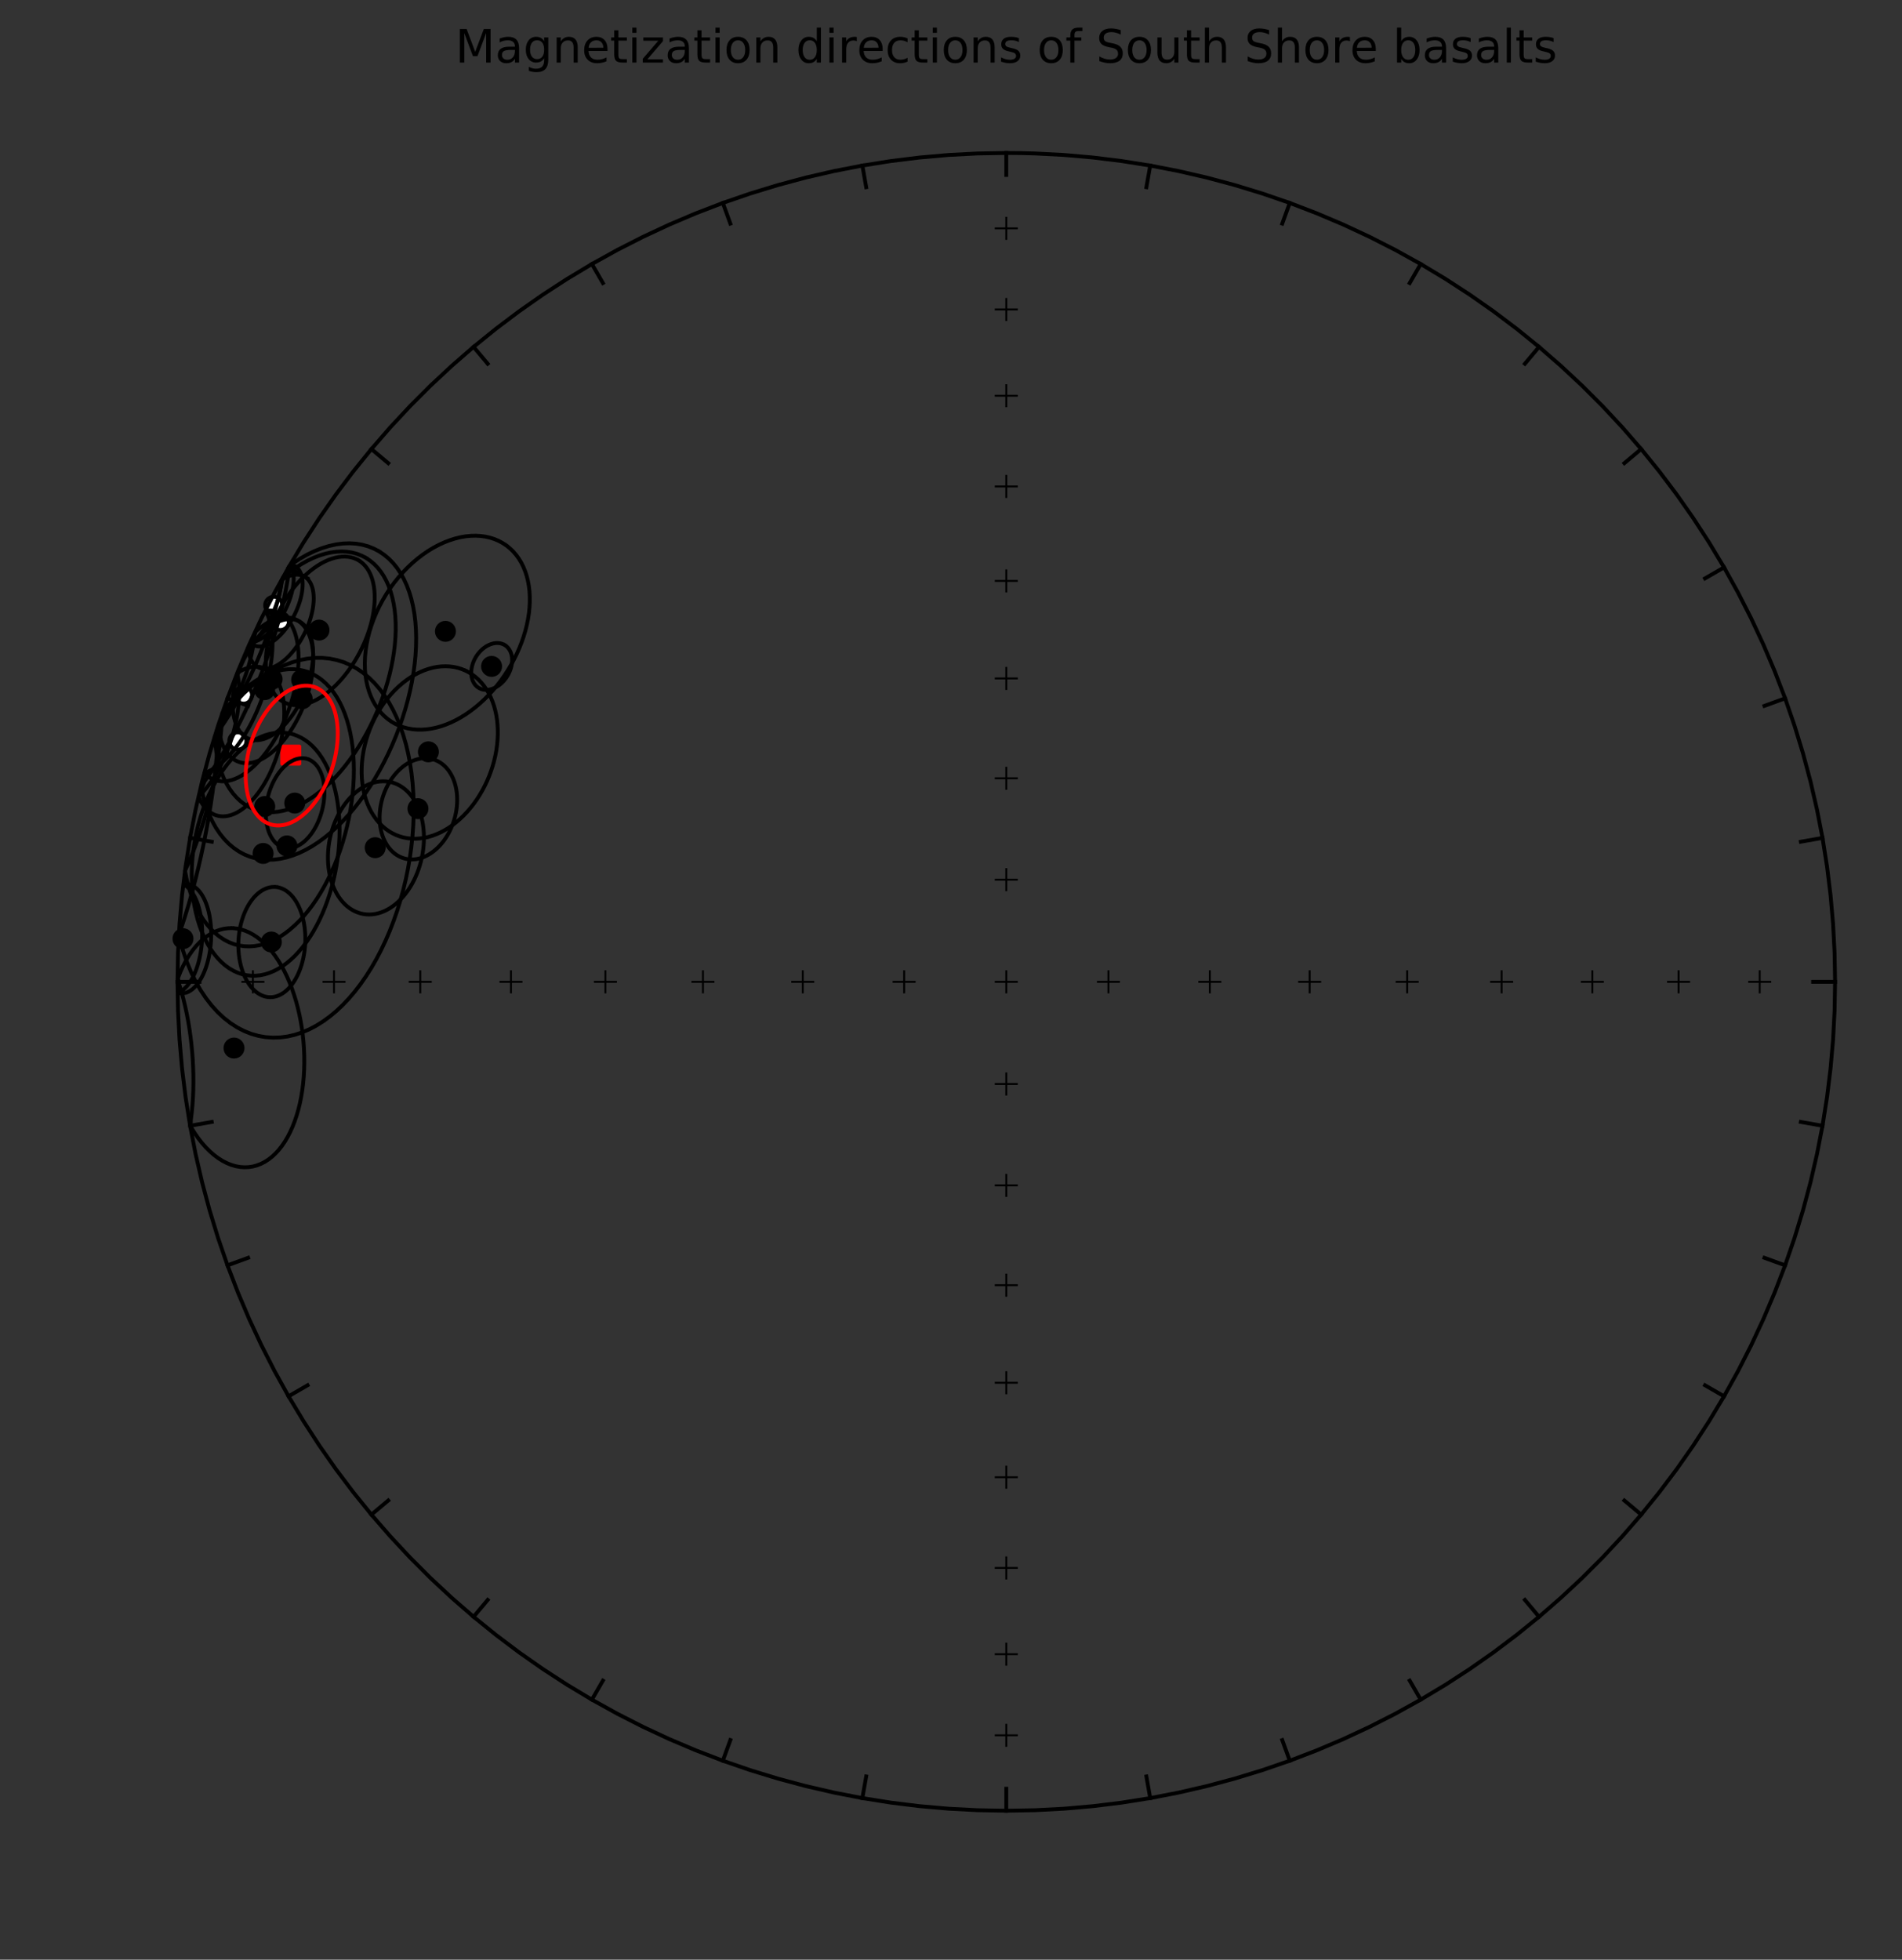 <?xml version="1.0" encoding="utf-8" standalone="no"?>
<!DOCTYPE svg PUBLIC "-//W3C//DTD SVG 1.1//EN"
  "http://www.w3.org/Graphics/SVG/1.1/DTD/svg11.dtd">
<!-- Created with matplotlib (http://matplotlib.org/) -->
<svg height="511pt" version="1.1" viewBox="0 0 496 511" width="496pt" xmlns="http://www.w3.org/2000/svg" xmlns:xlink="http://www.w3.org/1999/xlink">
 <rect x="0" y="0" width="496" height="511" fill="#333333" stroke="none"/>
 <defs>
  <style type="text/css">
*{stroke-linecap:butt;stroke-linejoin:round;stroke-miterlimit:100000;}
  </style>
 </defs>
 <g id="figure_1">
  <g id="patch_1">
   <path d="M 0 511.596 
L 496.558 511.596 
L 496.558 0 
L 0 0 
L 0 511.596 
z
" style="fill:none;"/>
  </g>
  <g id="axes_1">
   <g id="PathCollection_1">
    <defs>
     <path d="M 0 2.236 
C 0.593 2.236 1.162 2 1.581 1.581 
C 2 1.162 2.236 0.593 2.236 0 
C 2.236 -0.593 2 -1.162 1.581 -1.581 
C 1.162 -2 0.593 -2.236 0 -2.236 
C -0.593 -2.236 -1.162 -2 -1.581 -1.581 
C -2 -1.162 -2.236 -0.593 -2.236 0 
C -2.236 0.593 -2 1.162 -1.581 1.581 
C -1.162 2 -0.593 2.236 0 2.236 
z
" id="m9a742edd9e" style="stroke:#000000;"/>
    </defs>
    <g clip-path="url(#pac293f15bf)">
     <use style="stroke:#000000;" x="47.719" xlink:href="#m9a742edd9e" y="244.766"/>
    </g>
   </g>
   <g id="PathCollection_2">
    <defs>
     <path d="M 0 2.236 
C 0.593 2.236 1.162 2 1.581 1.581 
C 2 1.162 2.236 0.593 2.236 0 
C 2.236 -0.593 2 -1.162 1.581 -1.581 
C 1.162 -2 0.593 -2.236 0 -2.236 
C -0.593 -2.236 -1.162 -2 -1.581 -1.581 
C -2 -1.162 -2.236 -0.593 -2.236 0 
C -2.236 0.593 -2 1.162 -1.581 1.581 
C -1.162 2 -0.593 2.236 0 2.236 
z
" id="m08e0612826" style="stroke:#000000;"/>
    </defs>
    <g clip-path="url(#pac293f15bf)">
     <use style="fill:#ffffff;stroke:#000000;" x="73.099" xlink:href="#m08e0612826" y="162.038"/>
    </g>
   </g>
   <g id="PathCollection_3">
    <g clip-path="url(#pac293f15bf)">
     <use style="fill:#ffffff;stroke:#000000;" x="71.368" xlink:href="#m08e0612826" y="157.83"/>
    </g>
   </g>
   <g id="PathCollection_4">
    <g clip-path="url(#pac293f15bf)">
     <use style="stroke:#000000;" x="78.803" xlink:href="#m9a742edd9e" y="182.205"/>
    </g>
   </g>
   <g id="PathCollection_5">
    <g clip-path="url(#pac293f15bf)">
     <use style="stroke:#000000;" x="116.162" xlink:href="#m9a742edd9e" y="164.626"/>
    </g>
   </g>
   <g id="PathCollection_6">
    <g clip-path="url(#pac293f15bf)">
     <use style="stroke:#000000;" x="83.192" xlink:href="#m9a742edd9e" y="164.302"/>
    </g>
   </g>
   <g id="PathCollection_7">
    <g clip-path="url(#pac293f15bf)">
     <use style="stroke:#000000;" x="74.839" xlink:href="#m9a742edd9e" y="220.574"/>
    </g>
   </g>
   <g id="PathCollection_8">
    <g clip-path="url(#pac293f15bf)">
     <use style="stroke:#000000;" x="68.615" xlink:href="#m9a742edd9e" y="222.542"/>
    </g>
   </g>
   <g id="PathCollection_9">
    <g clip-path="url(#pac293f15bf)">
     <use style="stroke:#000000;" x="108.995" xlink:href="#m9a742edd9e" y="210.863"/>
    </g>
   </g>
   <g id="PathCollection_10">
    <g clip-path="url(#pac293f15bf)">
     <use style="stroke:#000000;" x="61.026" xlink:href="#m9a742edd9e" y="273.284"/>
    </g>
   </g>
   <g id="PathCollection_11">
    <g clip-path="url(#pac293f15bf)">
     <use style="stroke:#000000;" x="69.04" xlink:href="#m9a742edd9e" y="210.305"/>
    </g>
   </g>
   <g id="PathCollection_12">
    <g clip-path="url(#pac293f15bf)">
     <use style="fill:#ffffff;stroke:#000000;" x="63.491" xlink:href="#m08e0612826" y="181.246"/>
    </g>
   </g>
   <g id="PathCollection_13">
    <g clip-path="url(#pac293f15bf)">
     <use style="stroke:#000000;" x="128.194" xlink:href="#m9a742edd9e" y="173.764"/>
    </g>
   </g>
   <g id="PathCollection_14">
    <g clip-path="url(#pac293f15bf)">
     <use style="stroke:#000000;" x="76.867" xlink:href="#m9a742edd9e" y="209.41"/>
    </g>
   </g>
   <g id="PathCollection_15">
    <g clip-path="url(#pac293f15bf)">
     <use style="stroke:#000000;" x="69.014" xlink:href="#m9a742edd9e" y="179.833"/>
    </g>
   </g>
   <g id="PathCollection_16">
    <g clip-path="url(#pac293f15bf)">
     <use style="fill:#ffffff;stroke:#000000;" x="62.018" xlink:href="#m08e0612826" y="193.216"/>
    </g>
   </g>
   <g id="PathCollection_17">
    <g clip-path="url(#pac293f15bf)">
     <use style="stroke:#000000;" x="111.716" xlink:href="#m9a742edd9e" y="196.046"/>
    </g>
   </g>
   <g id="PathCollection_18">
    <g clip-path="url(#pac293f15bf)">
     <use style="stroke:#000000;" x="70.959" xlink:href="#m9a742edd9e" y="177.103"/>
    </g>
   </g>
   <g id="PathCollection_19">
    <g clip-path="url(#pac293f15bf)">
     <use style="stroke:#000000;" x="78.664" xlink:href="#m9a742edd9e" y="177.26"/>
    </g>
   </g>
   <g id="PathCollection_20">
    <g clip-path="url(#pac293f15bf)">
     <use style="stroke:#000000;" x="70.761" xlink:href="#m9a742edd9e" y="245.638"/>
    </g>
   </g>
   <g id="PathCollection_21">
    <g clip-path="url(#pac293f15bf)">
     <use style="stroke:#000000;" x="97.84" xlink:href="#m9a742edd9e" y="221.035"/>
    </g>
   </g>
   <g id="PathCollection_22">
    <defs>
     <path d="M -2.236 2.236 
L 2.236 2.236 
L 2.236 -2.236 
L -2.236 -2.236 
z
" id="mb6dbe36bf9" style="stroke:#ff0000;"/>
    </defs>
    <g clip-path="url(#pac293f15bf)">
     <use style="fill:#ff0000;stroke:#ff0000;" x="75.833" xlink:href="#mb6dbe36bf9" y="196.905"/>
    </g>
   </g>
   <g id="line2d_1">
    <path clip-path="url(#pac293f15bf)" d="M 262.42 39.887 
L 266.192 39.92 
L 269.963 40.019 
L 277.497 40.414 
L 285.012 41.071 
L 292.5 41.991 
L 299.951 43.171 
L 307.356 44.61 
L 314.707 46.307 
L 321.994 48.26 
L 329.208 50.465 
L 336.341 52.921 
L 343.384 55.625 
L 350.329 58.573 
L 357.166 61.761 
L 363.888 65.186 
L 370.486 68.843 
L 376.952 72.729 
L 383.279 76.837 
L 389.459 81.165 
L 395.484 85.705 
L 401.347 90.452 
L 407.04 95.402 
L 412.557 100.547 
L 417.892 105.881 
L 423.037 111.398 
L 427.986 117.092 
L 432.734 122.955 
L 437.274 128.98 
L 441.601 135.159 
L 445.71 141.486 
L 449.595 147.953 
L 453.253 154.551 
L 456.678 161.273 
L 459.866 168.11 
L 462.813 175.054 
L 465.517 182.097 
L 467.973 189.23 
L 470.179 196.444 
L 472.131 203.731 
L 473.828 211.082 
L 475.268 218.487 
L 476.448 225.939 
L 477.367 233.426 
L 478.025 240.942 
L 478.42 248.475 
L 478.551 256.018 
L 478.42 263.561 
L 478.025 271.095 
L 477.367 278.61 
L 476.448 286.098 
L 475.268 293.549 
L 473.828 300.954 
L 472.131 308.305 
L 470.179 315.592 
L 467.973 322.806 
L 465.517 329.939 
L 462.813 336.982 
L 459.866 343.927 
L 456.678 350.764 
L 453.253 357.485 
L 449.595 364.084 
L 445.71 370.55 
L 441.601 376.877 
L 437.274 383.057 
L 432.734 389.082 
L 427.986 394.944 
L 423.037 400.638 
L 417.892 406.155 
L 412.557 411.49 
L 407.04 416.635 
L 401.347 421.584 
L 395.484 426.332 
L 389.459 430.872 
L 383.279 435.199 
L 376.952 439.308 
L 370.486 443.193 
L 363.888 446.85 
L 357.166 450.275 
L 350.329 453.464 
L 343.384 456.411 
L 336.341 459.115 
L 329.208 461.571 
L 321.994 463.777 
L 314.707 465.729 
L 307.356 467.426 
L 299.951 468.866 
L 292.5 470.046 
L 285.012 470.965 
L 277.497 471.623 
L 269.963 472.017 
L 262.42 472.149 
L 254.877 472.017 
L 247.344 471.623 
L 239.828 470.965 
L 232.341 470.046 
L 224.89 468.866 
L 217.484 467.426 
L 210.134 465.729 
L 202.847 463.777 
L 195.632 461.571 
L 188.499 459.115 
L 181.456 456.411 
L 174.512 453.464 
L 167.675 450.275 
L 160.953 446.85 
L 154.355 443.193 
L 147.888 439.308 
L 141.561 435.199 
L 135.382 430.872 
L 129.357 426.332 
L 123.494 421.584 
L 117.8 416.635 
L 112.283 411.49 
L 106.949 406.155 
L 101.804 400.638 
L 96.854 394.944 
L 92.107 389.082 
L 87.567 383.057 
L 83.24 376.877 
L 79.131 370.55 
L 75.245 364.084 
L 71.588 357.485 
L 68.163 350.764 
L 64.975 343.927 
L 62.027 336.982 
L 59.324 329.939 
L 56.868 322.806 
L 54.662 315.592 
L 52.709 308.305 
L 51.012 300.954 
L 49.573 293.549 
L 48.393 286.098 
L 47.473 278.61 
L 46.816 271.095 
L 46.421 263.561 
L 46.289 256.018 
L 46.421 248.475 
L 46.816 240.942 
L 47.473 233.426 
L 48.393 225.939 
L 49.573 218.487 
L 51.012 211.082 
L 52.709 203.731 
L 54.662 196.444 
L 56.868 189.23 
L 59.324 182.097 
L 62.027 175.054 
L 64.975 168.11 
L 68.163 161.273 
L 71.588 154.551 
L 75.245 147.953 
L 79.131 141.486 
L 83.24 135.159 
L 87.567 128.98 
L 92.107 122.955 
L 96.854 117.092 
L 101.804 111.398 
L 106.949 105.881 
L 112.283 100.547 
L 117.8 95.402 
L 123.494 90.452 
L 129.357 85.705 
L 135.382 81.165 
L 141.561 76.837 
L 147.888 72.729 
L 154.355 68.843 
L 160.953 65.186 
L 167.675 61.761 
L 174.512 58.573 
L 181.456 55.625 
L 188.499 52.921 
L 195.632 50.465 
L 202.847 48.26 
L 210.134 46.307 
L 217.484 44.61 
L 224.89 43.171 
L 232.341 41.991 
L 239.828 41.071 
L 247.344 40.414 
L 254.877 40.019 
L 262.42 39.887 
L 262.42 39.887 
" style="fill:none;stroke:#000000;stroke-linecap:square;"/>
   </g>
   <g id="line2d_2">
    <defs>
     <path d="M -3 0 
L 3 0 
M 0 3 
L 0 -3 
" id="mb9f87a8df0" style="stroke:#000000;stroke-width:0.5;"/>
    </defs>
    <g clip-path="url(#pac293f15bf)">
     <use style="stroke:#000000;stroke-width:0.5;" x="262.42" xlink:href="#mb9f87a8df0" y="59.547"/>
     <use style="stroke:#000000;stroke-width:0.5;" x="262.42" xlink:href="#mb9f87a8df0" y="80.701"/>
     <use style="stroke:#000000;stroke-width:0.5;" x="262.42" xlink:href="#mb9f87a8df0" y="103.19"/>
     <use style="stroke:#000000;stroke-width:0.5;" x="262.42" xlink:href="#mb9f87a8df0" y="126.843"/>
     <use style="stroke:#000000;stroke-width:0.5;" x="262.42" xlink:href="#mb9f87a8df0" y="151.478"/>
     <use style="stroke:#000000;stroke-width:0.5;" x="262.42" xlink:href="#mb9f87a8df0" y="176.909"/>
     <use style="stroke:#000000;stroke-width:0.5;" x="262.42" xlink:href="#mb9f87a8df0" y="202.942"/>
     <use style="stroke:#000000;stroke-width:0.5;" x="262.42" xlink:href="#mb9f87a8df0" y="229.379"/>
     <use style="stroke:#000000;stroke-width:0.5;" x="262.42" xlink:href="#mb9f87a8df0" y="256.018"/>
    </g>
   </g>
   <g id="line2d_3">
    <g clip-path="url(#pac293f15bf)">
     <use style="stroke:#000000;stroke-width:0.5;" x="458.892" xlink:href="#mb9f87a8df0" y="256.018"/>
     <use style="stroke:#000000;stroke-width:0.5;" x="437.737" xlink:href="#mb9f87a8df0" y="256.018"/>
     <use style="stroke:#000000;stroke-width:0.5;" x="415.248" xlink:href="#mb9f87a8df0" y="256.018"/>
     <use style="stroke:#000000;stroke-width:0.5;" x="391.596" xlink:href="#mb9f87a8df0" y="256.018"/>
     <use style="stroke:#000000;stroke-width:0.5;" x="366.961" xlink:href="#mb9f87a8df0" y="256.018"/>
     <use style="stroke:#000000;stroke-width:0.5;" x="341.53" xlink:href="#mb9f87a8df0" y="256.018"/>
     <use style="stroke:#000000;stroke-width:0.5;" x="315.497" xlink:href="#mb9f87a8df0" y="256.018"/>
     <use style="stroke:#000000;stroke-width:0.5;" x="289.06" xlink:href="#mb9f87a8df0" y="256.018"/>
    </g>
   </g>
   <g id="line2d_4">
    <g clip-path="url(#pac293f15bf)">
     <use style="stroke:#000000;stroke-width:0.5;" x="262.42" xlink:href="#mb9f87a8df0" y="452.49"/>
     <use style="stroke:#000000;stroke-width:0.5;" x="262.42" xlink:href="#mb9f87a8df0" y="431.335"/>
     <use style="stroke:#000000;stroke-width:0.5;" x="262.42" xlink:href="#mb9f87a8df0" y="408.846"/>
     <use style="stroke:#000000;stroke-width:0.5;" x="262.42" xlink:href="#mb9f87a8df0" y="385.194"/>
     <use style="stroke:#000000;stroke-width:0.5;" x="262.42" xlink:href="#mb9f87a8df0" y="360.558"/>
     <use style="stroke:#000000;stroke-width:0.5;" x="262.42" xlink:href="#mb9f87a8df0" y="335.128"/>
     <use style="stroke:#000000;stroke-width:0.5;" x="262.42" xlink:href="#mb9f87a8df0" y="309.095"/>
     <use style="stroke:#000000;stroke-width:0.5;" x="262.42" xlink:href="#mb9f87a8df0" y="282.658"/>
    </g>
   </g>
   <g id="line2d_5">
    <g clip-path="url(#pac293f15bf)">
     <use style="stroke:#000000;stroke-width:0.5;" x="65.949" xlink:href="#mb9f87a8df0" y="256.018"/>
     <use style="stroke:#000000;stroke-width:0.5;" x="87.104" xlink:href="#mb9f87a8df0" y="256.018"/>
     <use style="stroke:#000000;stroke-width:0.5;" x="109.593" xlink:href="#mb9f87a8df0" y="256.018"/>
     <use style="stroke:#000000;stroke-width:0.5;" x="133.245" xlink:href="#mb9f87a8df0" y="256.018"/>
     <use style="stroke:#000000;stroke-width:0.5;" x="157.88" xlink:href="#mb9f87a8df0" y="256.018"/>
     <use style="stroke:#000000;stroke-width:0.5;" x="183.311" xlink:href="#mb9f87a8df0" y="256.018"/>
     <use style="stroke:#000000;stroke-width:0.5;" x="209.344" xlink:href="#mb9f87a8df0" y="256.018"/>
     <use style="stroke:#000000;stroke-width:0.5;" x="235.781" xlink:href="#mb9f87a8df0" y="256.018"/>
    </g>
   </g>
   <g id="line2d_6">
    <path clip-path="url(#pac293f15bf)" d="M 262.42 39.887 
L 262.42 41.781 
L 262.42 43.692 
L 262.42 45.619 
" style="fill:none;stroke:#000000;stroke-linecap:square;"/>
   </g>
   <g id="line2d_7">
    <path clip-path="url(#pac293f15bf)" d="M 299.951 43.171 
L 299.622 45.036 
L 299.29 46.918 
L 298.956 48.815 
" style="fill:none;stroke:#000000;stroke-linecap:square;"/>
   </g>
   <g id="line2d_8">
    <path clip-path="url(#pac293f15bf)" d="M 336.341 52.921 
L 335.694 54.702 
L 335.04 56.497 
L 334.381 58.308 
" style="fill:none;stroke:#000000;stroke-linecap:square;"/>
   </g>
   <g id="line2d_9">
    <path clip-path="url(#pac293f15bf)" d="M 370.486 68.843 
L 369.539 70.484 
L 368.583 72.138 
L 367.62 73.807 
" style="fill:none;stroke:#000000;stroke-linecap:square;"/>
   </g>
   <g id="line2d_10">
    <path clip-path="url(#pac293f15bf)" d="M 401.347 90.452 
L 400.129 91.903 
L 398.901 93.367 
L 397.662 94.843 
" style="fill:none;stroke:#000000;stroke-linecap:square;"/>
   </g>
   <g id="line2d_11">
    <path clip-path="url(#pac293f15bf)" d="M 427.986 117.092 
L 426.535 118.309 
L 425.071 119.538 
L 423.595 120.776 
" style="fill:none;stroke:#000000;stroke-linecap:square;"/>
   </g>
   <g id="line2d_12">
    <path clip-path="url(#pac293f15bf)" d="M 449.595 147.953 
L 447.955 148.9 
L 446.3 149.855 
L 444.631 150.819 
" style="fill:none;stroke:#000000;stroke-linecap:square;"/>
   </g>
   <g id="line2d_13">
    <path clip-path="url(#pac293f15bf)" d="M 465.517 182.097 
L 463.737 182.745 
L 461.942 183.398 
L 460.131 184.057 
" style="fill:none;stroke:#000000;stroke-linecap:square;"/>
   </g>
   <g id="line2d_14">
    <path clip-path="url(#pac293f15bf)" d="M 475.268 218.487 
L 473.402 218.816 
L 471.521 219.148 
L 469.623 219.483 
" style="fill:none;stroke:#000000;stroke-linecap:square;"/>
   </g>
   <g id="line2d_15">
    <path clip-path="url(#pac293f15bf)" d="M 478.551 256.018 
L 476.657 256.018 
L 474.746 256.018 
L 472.82 256.018 
" style="fill:none;stroke:#000000;stroke-linecap:square;"/>
   </g>
   <g id="line2d_16">
    <path clip-path="url(#pac293f15bf)" d="M 475.268 293.549 
L 473.402 293.22 
L 471.521 292.888 
L 469.623 292.554 
" style="fill:none;stroke:#000000;stroke-linecap:square;"/>
   </g>
   <g id="line2d_17">
    <path clip-path="url(#pac293f15bf)" d="M 465.517 329.939 
L 463.737 329.291 
L 461.942 328.638 
L 460.131 327.979 
" style="fill:none;stroke:#000000;stroke-linecap:square;"/>
   </g>
   <g id="line2d_18">
    <path clip-path="url(#pac293f15bf)" d="M 449.595 364.084 
L 447.955 363.136 
L 446.3 362.181 
L 444.631 361.218 
" style="fill:none;stroke:#000000;stroke-linecap:square;"/>
   </g>
   <g id="line2d_19">
    <path clip-path="url(#pac293f15bf)" d="M 427.986 394.944 
L 426.535 393.727 
L 425.071 392.499 
L 423.595 391.26 
" style="fill:none;stroke:#000000;stroke-linecap:square;"/>
   </g>
   <g id="line2d_20">
    <path clip-path="url(#pac293f15bf)" d="M 401.347 421.584 
L 400.129 420.133 
L 398.901 418.669 
L 397.662 417.193 
" style="fill:none;stroke:#000000;stroke-linecap:square;"/>
   </g>
   <g id="line2d_21">
    <path clip-path="url(#pac293f15bf)" d="M 370.486 443.193 
L 369.539 441.553 
L 368.583 439.898 
L 367.62 438.229 
" style="fill:none;stroke:#000000;stroke-linecap:square;"/>
   </g>
   <g id="line2d_22">
    <path clip-path="url(#pac293f15bf)" d="M 336.341 459.115 
L 335.694 457.335 
L 335.04 455.539 
L 334.381 453.729 
" style="fill:none;stroke:#000000;stroke-linecap:square;"/>
   </g>
   <g id="line2d_23">
    <path clip-path="url(#pac293f15bf)" d="M 299.951 468.866 
L 299.622 467 
L 299.29 465.118 
L 298.956 463.221 
" style="fill:none;stroke:#000000;stroke-linecap:square;"/>
   </g>
   <g id="line2d_24">
    <path clip-path="url(#pac293f15bf)" d="M 262.42 472.149 
L 262.42 470.255 
L 262.42 468.344 
L 262.42 466.417 
" style="fill:none;stroke:#000000;stroke-linecap:square;"/>
   </g>
   <g id="line2d_25">
    <path clip-path="url(#pac293f15bf)" d="M 224.89 468.866 
L 225.219 467 
L 225.55 465.118 
L 225.885 463.221 
" style="fill:none;stroke:#000000;stroke-linecap:square;"/>
   </g>
   <g id="line2d_26">
    <path clip-path="url(#pac293f15bf)" d="M 188.499 459.115 
L 189.147 457.335 
L 189.801 455.539 
L 190.46 453.729 
" style="fill:none;stroke:#000000;stroke-linecap:square;"/>
   </g>
   <g id="line2d_27">
    <path clip-path="url(#pac293f15bf)" d="M 154.355 443.193 
L 155.302 441.553 
L 156.257 439.898 
L 157.221 438.229 
" style="fill:none;stroke:#000000;stroke-linecap:square;"/>
   </g>
   <g id="line2d_28">
    <path clip-path="url(#pac293f15bf)" d="M 123.494 421.584 
L 124.712 420.133 
L 125.94 418.669 
L 127.178 417.193 
" style="fill:none;stroke:#000000;stroke-linecap:square;"/>
   </g>
   <g id="line2d_29">
    <path clip-path="url(#pac293f15bf)" d="M 96.854 394.944 
L 98.306 393.727 
L 99.769 392.499 
L 101.245 391.26 
" style="fill:none;stroke:#000000;stroke-linecap:square;"/>
   </g>
   <g id="line2d_30">
    <path clip-path="url(#pac293f15bf)" d="M 75.245 364.084 
L 76.886 363.136 
L 78.541 362.181 
L 80.209 361.218 
" style="fill:none;stroke:#000000;stroke-linecap:square;"/>
   </g>
   <g id="line2d_31">
    <path clip-path="url(#pac293f15bf)" d="M 59.324 329.939 
L 61.104 329.291 
L 62.899 328.638 
L 64.71 327.979 
" style="fill:none;stroke:#000000;stroke-linecap:square;"/>
   </g>
   <g id="line2d_32">
    <path clip-path="url(#pac293f15bf)" d="M 49.573 293.549 
L 51.438 293.22 
L 53.32 292.888 
L 55.218 292.554 
" style="fill:none;stroke:#000000;stroke-linecap:square;"/>
   </g>
   <g id="line2d_33">
    <path clip-path="url(#pac293f15bf)" d="M 46.289 256.018 
L 48.184 256.018 
L 50.094 256.018 
L 52.021 256.018 
" style="fill:none;stroke:#000000;stroke-linecap:square;"/>
   </g>
   <g id="line2d_34">
    <path clip-path="url(#pac293f15bf)" d="M 49.573 218.487 
L 51.438 218.816 
L 53.32 219.148 
L 55.218 219.483 
" style="fill:none;stroke:#000000;stroke-linecap:square;"/>
   </g>
   <g id="line2d_35">
    <path clip-path="url(#pac293f15bf)" d="M 59.324 182.097 
L 61.104 182.745 
L 62.899 183.398 
L 64.71 184.057 
" style="fill:none;stroke:#000000;stroke-linecap:square;"/>
   </g>
   <g id="line2d_36">
    <path clip-path="url(#pac293f15bf)" d="M 75.245 147.953 
L 76.886 148.9 
L 78.541 149.855 
L 80.209 150.819 
" style="fill:none;stroke:#000000;stroke-linecap:square;"/>
   </g>
   <g id="line2d_37">
    <path clip-path="url(#pac293f15bf)" d="M 96.854 117.092 
L 98.306 118.309 
L 99.769 119.538 
L 101.245 120.776 
" style="fill:none;stroke:#000000;stroke-linecap:square;"/>
   </g>
   <g id="line2d_38">
    <path clip-path="url(#pac293f15bf)" d="M 123.494 90.452 
L 124.712 91.903 
L 125.94 93.367 
L 127.178 94.843 
" style="fill:none;stroke:#000000;stroke-linecap:square;"/>
   </g>
   <g id="line2d_39">
    <path clip-path="url(#pac293f15bf)" d="M 154.355 68.843 
L 155.302 70.484 
L 156.257 72.138 
L 157.221 73.807 
" style="fill:none;stroke:#000000;stroke-linecap:square;"/>
   </g>
   <g id="line2d_40">
    <path clip-path="url(#pac293f15bf)" d="M 188.499 52.921 
L 189.147 54.702 
L 189.801 56.497 
L 190.46 58.308 
" style="fill:none;stroke:#000000;stroke-linecap:square;"/>
   </g>
   <g id="line2d_41">
    <path clip-path="url(#pac293f15bf)" d="M 224.89 43.171 
L 225.219 45.036 
L 225.55 46.918 
L 225.885 48.815 
" style="fill:none;stroke:#000000;stroke-linecap:square;"/>
   </g>
   <g id="line2d_42">
    <path clip-path="url(#pac293f15bf)" d="M 48.934 230.561 
L 48.482 230.536 
L 48.026 230.567 
L 47.991 230.705 
L 48.405 230.951 
L 48.807 231.25 
L 49.196 231.599 
L 49.569 231.998 
L 49.926 232.445 
L 50.266 232.938 
L 50.588 233.474 
L 50.89 234.052 
L 51.172 234.669 
L 51.433 235.323 
L 51.671 236.011 
L 51.887 236.73 
L 52.08 237.478 
L 52.248 238.252 
L 52.392 239.05 
L 52.512 239.867 
L 52.606 240.702 
L 52.675 241.551 
L 52.719 242.411 
L 52.737 243.279 
L 52.729 244.152 
L 52.696 245.027 
L 52.638 245.9 
L 52.554 246.769 
L 52.445 247.631 
L 52.312 248.482 
L 52.155 249.319 
L 51.974 250.139 
L 51.769 250.94 
L 51.543 251.718 
L 51.294 252.47 
L 51.024 253.194 
L 50.734 253.887 
L 50.425 254.546 
L 50.098 255.169 
L 49.753 255.753 
L 49.392 256.296 
L 49.016 256.796 
L 48.626 257.25 
L 48.224 257.657 
L 47.811 258.015 
L 47.388 258.322 
L 46.957 258.577 
L 46.52 258.779 
L 46.541 258.92 
L 46.991 258.998 
L 47.442 259.021 
L 47.895 258.987 
L 48.345 258.898 
L 48.792 258.753 
L 49.234 258.555 
L 49.67 258.304 
L 50.097 258.001 
L 50.515 257.647 
L 50.922 257.245 
L 51.316 256.796 
L 51.696 256.302 
L 52.061 255.765 
L 52.409 255.188 
L 52.74 254.572 
L 53.053 253.92 
L 53.345 253.234 
L 53.618 252.518 
L 53.869 251.773 
L 54.098 251.003 
L 54.304 250.211 
L 54.486 249.399 
L 54.645 248.57 
L 54.779 247.728 
L 54.888 246.875 
L 54.972 246.014 
L 55.03 245.149 
L 55.063 244.283 
L 55.069 243.418 
L 55.05 242.559 
L 55.005 241.707 
L 54.934 240.866 
L 54.837 240.039 
L 54.715 239.23 
L 54.568 238.44 
L 54.396 237.674 
L 54.2 236.933 
L 53.98 236.22 
L 53.738 235.539 
L 53.473 234.892 
L 53.187 234.281 
L 52.88 233.709 
L 52.553 233.178 
L 52.209 232.69 
L 51.846 232.248 
L 51.468 231.853 
L 51.074 231.507 
L 50.667 231.211 
L 50.248 230.968 
L 49.819 230.777 
L 49.38 230.641 
L 48.934 230.561 
" style="fill:none;stroke:#000000;stroke-linecap:square;"/>
   </g>
   <g id="line2d_43">
    <path clip-path="url(#pac293f15bf)" d="M 79.371 150.32 
L 78.98 150.127 
L 78.566 149.981 
L 78.128 149.883 
L 77.67 149.833 
L 77.193 149.832 
L 76.699 149.88 
L 76.189 149.977 
L 75.666 150.123 
L 75.133 150.318 
L 74.59 150.561 
L 74.04 150.852 
L 73.487 151.189 
L 73.347 151.801 
L 73.286 152.497 
L 73.195 153.212 
L 73.072 153.944 
L 72.918 154.691 
L 72.735 155.449 
L 72.523 156.216 
L 72.283 156.988 
L 72.015 157.764 
L 71.722 158.541 
L 71.403 159.315 
L 71.061 160.084 
L 70.697 160.846 
L 70.311 161.596 
L 69.905 162.334 
L 69.481 163.056 
L 69.04 163.759 
L 68.583 164.441 
L 68.113 165.1 
L 67.63 165.732 
L 67.137 166.336 
L 66.635 166.91 
L 66.126 167.451 
L 65.612 167.956 
L 65.095 168.425 
L 64.692 168.906 
L 64.758 169.551 
L 64.859 170.165 
L 64.993 170.744 
L 65.161 171.287 
L 65.36 171.792 
L 65.591 172.257 
L 65.852 172.679 
L 66.141 173.059 
L 66.458 173.393 
L 66.801 173.682 
L 67.168 173.924 
L 67.557 174.119 
L 67.968 174.266 
L 68.399 174.364 
L 68.846 174.415 
L 69.31 174.417 
L 69.788 174.371 
L 70.278 174.278 
L 70.778 174.137 
L 71.286 173.951 
L 71.801 173.72 
L 72.32 173.444 
L 72.842 173.126 
L 73.364 172.766 
L 73.886 172.366 
L 74.404 171.928 
L 74.918 171.454 
L 75.424 170.945 
L 75.923 170.404 
L 76.411 169.832 
L 76.887 169.232 
L 77.349 168.606 
L 77.797 167.956 
L 78.228 167.285 
L 78.64 166.595 
L 79.032 165.888 
L 79.404 165.168 
L 79.753 164.437 
L 80.078 163.697 
L 80.379 162.951 
L 80.653 162.202 
L 80.9 161.453 
L 81.119 160.706 
L 81.309 159.964 
L 81.47 159.229 
L 81.6 158.505 
L 81.699 157.794 
L 81.766 157.098 
L 81.801 156.42 
L 81.804 155.764 
L 81.775 155.13 
L 81.713 154.522 
L 81.619 153.942 
L 81.492 153.392 
L 81.333 152.874 
L 81.142 152.391 
L 80.921 151.944 
L 80.668 151.536 
L 80.386 151.168 
L 80.075 150.842 
L 79.737 150.559 
L 79.371 150.32 
" style="fill:none;stroke:#000000;stroke-linecap:square;"/>
   </g>
   <g id="line2d_44">
    <path clip-path="url(#pac293f15bf)" d="M 76.956 147.641 
L 76.626 147.475 
L 76.274 147.349 
L 75.902 147.266 
L 75.745 147.36 
L 75.948 147.714 
L 76.123 148.102 
L 76.27 148.523 
L 76.39 148.975 
L 76.482 149.455 
L 76.545 149.962 
L 76.579 150.494 
L 76.585 151.049 
L 76.563 151.624 
L 76.512 152.219 
L 76.434 152.829 
L 76.328 153.453 
L 76.196 154.09 
L 76.037 154.735 
L 75.853 155.388 
L 75.644 156.045 
L 75.411 156.704 
L 75.155 157.363 
L 74.876 158.02 
L 74.577 158.671 
L 74.258 159.316 
L 73.92 159.95 
L 73.564 160.573 
L 73.192 161.182 
L 72.805 161.774 
L 72.405 162.347 
L 71.992 162.9 
L 71.569 163.429 
L 71.137 163.934 
L 70.697 164.412 
L 70.25 164.861 
L 69.799 165.28 
L 69.346 165.667 
L 68.891 166.02 
L 68.436 166.338 
L 67.983 166.62 
L 67.534 166.864 
L 67.091 167.069 
L 66.654 167.235 
L 66.226 167.36 
L 65.808 167.443 
L 65.402 167.485 
L 65.417 167.668 
L 65.702 167.921 
L 66.008 168.134 
L 66.335 168.306 
L 66.682 168.436 
L 67.046 168.525 
L 67.427 168.572 
L 67.822 168.576 
L 68.231 168.539 
L 68.651 168.461 
L 69.081 168.342 
L 69.52 168.182 
L 69.965 167.983 
L 70.415 167.746 
L 70.869 167.471 
L 71.324 167.16 
L 71.779 166.814 
L 72.233 166.435 
L 72.683 166.023 
L 73.129 165.582 
L 73.568 165.112 
L 73.999 164.615 
L 74.421 164.093 
L 74.831 163.548 
L 75.229 162.982 
L 75.613 162.398 
L 75.982 161.797 
L 76.335 161.182 
L 76.669 160.555 
L 76.984 159.918 
L 77.279 159.273 
L 77.553 158.624 
L 77.805 157.971 
L 78.033 157.318 
L 78.237 156.667 
L 78.416 156.021 
L 78.569 155.381 
L 78.696 154.75 
L 78.795 154.131 
L 78.868 153.525 
L 78.912 152.935 
L 78.928 152.364 
L 78.916 151.812 
L 78.875 151.284 
L 78.806 150.779 
L 78.709 150.302 
L 78.583 149.852 
L 78.43 149.433 
L 78.249 149.046 
L 78.041 148.692 
L 77.807 148.373 
L 77.548 148.091 
L 77.264 147.846 
L 76.956 147.641 
" style="fill:none;stroke:#000000;stroke-linecap:square;"/>
   </g>
   <g id="line2d_45">
    <path clip-path="url(#pac293f15bf)" d="M 98.883 143.79 
L 97.494 143.055 
L 96.026 142.47 
L 94.481 142.04 
L 92.865 141.77 
L 91.184 141.664 
L 89.443 141.726 
L 87.65 141.957 
L 85.811 142.361 
L 83.935 142.939 
L 82.03 143.691 
L 80.104 144.617 
L 78.167 145.716 
L 76.228 146.985 
L 75.32 149.006 
L 74.955 151.454 
L 74.51 153.954 
L 73.987 156.5 
L 73.391 159.083 
L 72.723 161.697 
L 71.987 164.334 
L 71.185 166.987 
L 70.321 169.649 
L 69.397 172.312 
L 68.417 174.97 
L 67.384 177.614 
L 66.3 180.238 
L 65.168 182.834 
L 63.991 185.396 
L 62.772 187.915 
L 61.514 190.385 
L 60.221 192.798 
L 58.893 195.146 
L 57.536 197.424 
L 56.151 199.623 
L 54.742 201.735 
L 53.311 203.755 
L 52.568 205.842 
L 53.088 208.1 
L 53.726 210.234 
L 54.475 212.235 
L 55.33 214.097 
L 56.284 215.812 
L 57.332 217.377 
L 58.466 218.785 
L 59.679 220.034 
L 60.966 221.121 
L 62.319 222.045 
L 63.732 222.804 
L 65.196 223.398 
L 66.707 223.828 
L 68.258 224.096 
L 69.841 224.202 
L 71.451 224.149 
L 73.082 223.94 
L 74.728 223.578 
L 76.383 223.067 
L 78.041 222.412 
L 79.698 221.615 
L 81.348 220.684 
L 82.986 219.621 
L 84.608 218.434 
L 86.208 217.126 
L 87.782 215.705 
L 89.326 214.175 
L 90.836 212.543 
L 92.307 210.815 
L 93.736 208.997 
L 95.119 207.097 
L 96.453 205.119 
L 97.733 203.072 
L 98.956 200.961 
L 100.12 198.793 
L 101.22 196.576 
L 102.254 194.316 
L 103.219 192.02 
L 104.112 189.695 
L 104.93 187.348 
L 105.671 184.986 
L 106.331 182.616 
L 106.909 180.245 
L 107.402 177.882 
L 107.809 175.532 
L 108.126 173.202 
L 108.352 170.901 
L 108.486 168.636 
L 108.526 166.413 
L 108.471 164.24 
L 108.318 162.125 
L 108.068 160.073 
L 107.72 158.094 
L 107.273 156.193 
L 106.727 154.379 
L 106.082 152.657 
L 105.339 151.036 
L 104.498 149.522 
L 103.561 148.122 
L 102.528 146.842 
L 101.403 145.69 
L 100.186 144.67 
L 98.883 143.79 
" style="fill:none;stroke:#000000;stroke-linecap:square;"/>
   </g>
   <g id="line2d_46">
    <path clip-path="url(#pac293f15bf)" d="M 132.076 142.259 
L 131.099 141.61 
L 130.061 141.049 
L 128.965 140.582 
L 127.814 140.21 
L 126.615 139.935 
L 125.369 139.761 
L 124.084 139.688 
L 122.763 139.719 
L 121.412 139.854 
L 120.037 140.092 
L 118.644 140.436 
L 117.238 140.883 
L 115.825 141.432 
L 114.413 142.083 
L 113.008 142.833 
L 111.615 143.68 
L 110.242 144.62 
L 108.895 145.65 
L 107.58 146.765 
L 106.303 147.962 
L 105.072 149.234 
L 103.89 150.577 
L 102.765 151.985 
L 101.701 153.45 
L 100.704 154.967 
L 99.778 156.528 
L 98.927 158.126 
L 98.156 159.754 
L 97.467 161.405 
L 96.863 163.07 
L 96.347 164.742 
L 95.921 166.412 
L 95.586 168.075 
L 95.343 169.721 
L 95.192 171.344 
L 95.134 172.936 
L 95.168 174.491 
L 95.293 176.001 
L 95.508 177.461 
L 95.81 178.863 
L 96.198 180.204 
L 96.67 181.477 
L 97.221 182.678 
L 97.85 183.801 
L 98.552 184.844 
L 99.325 185.802 
L 100.164 186.673 
L 101.065 187.453 
L 102.023 188.141 
L 103.036 188.734 
L 104.097 189.232 
L 105.203 189.632 
L 106.349 189.935 
L 107.53 190.141 
L 108.742 190.249 
L 109.979 190.259 
L 111.238 190.174 
L 112.513 189.993 
L 113.8 189.719 
L 115.094 189.353 
L 116.39 188.897 
L 117.684 188.354 
L 118.972 187.726 
L 120.249 187.016 
L 121.511 186.227 
L 122.754 185.362 
L 123.973 184.424 
L 125.165 183.418 
L 126.325 182.347 
L 127.45 181.215 
L 128.536 180.026 
L 129.58 178.784 
L 130.578 177.494 
L 131.527 176.16 
L 132.424 174.787 
L 133.265 173.379 
L 134.048 171.942 
L 134.77 170.479 
L 135.428 168.997 
L 136.021 167.499 
L 136.545 165.992 
L 136.999 164.479 
L 137.381 162.967 
L 137.689 161.46 
L 137.922 159.964 
L 138.078 158.484 
L 138.156 157.025 
L 138.156 155.592 
L 138.077 154.191 
L 137.918 152.826 
L 137.68 151.503 
L 137.362 150.226 
L 136.966 149.001 
L 136.491 147.832 
L 135.939 146.724 
L 135.311 145.683 
L 134.608 144.711 
L 133.834 143.814 
L 132.989 142.995 
L 132.076 142.259 
" style="fill:none;stroke:#000000;stroke-linecap:square;"/>
   </g>
   <g id="line2d_47">
    <path clip-path="url(#pac293f15bf)" d="M 93.6 146.168 
L 92.948 145.813 
L 92.254 145.531 
L 91.523 145.323 
L 90.757 145.191 
L 89.959 145.135 
L 89.131 145.157 
L 88.277 145.257 
L 87.401 145.436 
L 86.506 145.693 
L 85.595 146.029 
L 84.673 146.441 
L 83.744 146.93 
L 82.812 147.493 
L 81.881 148.129 
L 80.955 148.836 
L 80.038 149.61 
L 79.135 150.45 
L 78.25 151.351 
L 77.388 152.31 
L 76.551 153.322 
L 75.745 154.384 
L 74.972 155.491 
L 74.237 156.639 
L 73.543 157.821 
L 72.893 159.032 
L 72.291 160.268 
L 71.738 161.522 
L 71.237 162.789 
L 70.791 164.064 
L 70.402 165.339 
L 70.07 166.61 
L 69.797 167.871 
L 69.584 169.115 
L 69.431 170.339 
L 69.339 171.535 
L 69.308 172.699 
L 69.336 173.827 
L 69.425 174.912 
L 69.572 175.952 
L 69.777 176.941 
L 70.037 177.875 
L 70.352 178.752 
L 70.72 179.567 
L 71.138 180.318 
L 71.604 181.003 
L 72.117 181.618 
L 72.672 182.162 
L 73.269 182.633 
L 73.903 183.03 
L 74.572 183.352 
L 75.274 183.599 
L 76.004 183.77 
L 76.761 183.865 
L 77.541 183.884 
L 78.341 183.829 
L 79.158 183.699 
L 79.989 183.496 
L 80.83 183.221 
L 81.68 182.876 
L 82.533 182.463 
L 83.389 181.983 
L 84.243 181.439 
L 85.093 180.833 
L 85.936 180.168 
L 86.769 179.446 
L 87.589 178.671 
L 88.393 177.845 
L 89.179 176.972 
L 89.945 176.054 
L 90.687 175.096 
L 91.404 174.1 
L 92.092 173.07 
L 92.75 172.011 
L 93.375 170.925 
L 93.966 169.816 
L 94.52 168.688 
L 95.035 167.545 
L 95.51 166.392 
L 95.942 165.231 
L 96.331 164.068 
L 96.674 162.905 
L 96.97 161.747 
L 97.219 160.599 
L 97.418 159.463 
L 97.567 158.345 
L 97.665 157.247 
L 97.711 156.175 
L 97.706 155.131 
L 97.647 154.12 
L 97.536 153.145 
L 97.372 152.211 
L 97.155 151.32 
L 96.885 150.477 
L 96.564 149.684 
L 96.191 148.946 
L 95.769 148.264 
L 95.297 147.643 
L 94.777 147.085 
L 94.211 146.592 
L 93.6 146.168 
" style="fill:none;stroke:#000000;stroke-linecap:square;"/>
   </g>
   <g id="line2d_48">
    <path clip-path="url(#pac293f15bf)" d="M 89.688 172.694 
L 87.872 172.124 
L 85.996 171.74 
L 84.064 171.549 
L 82.085 171.554 
L 80.066 171.76 
L 78.014 172.171 
L 75.939 172.787 
L 73.849 173.611 
L 71.754 174.644 
L 69.665 175.885 
L 67.591 177.331 
L 65.544 178.981 
L 63.535 180.831 
L 61.575 182.873 
L 59.676 185.103 
L 57.849 187.511 
L 56.987 190.369 
L 56.802 193.535 
L 56.552 196.75 
L 56.239 200.005 
L 55.864 203.293 
L 55.429 206.604 
L 54.937 209.931 
L 54.388 213.264 
L 53.786 216.596 
L 53.131 219.918 
L 52.425 223.222 
L 51.67 226.499 
L 50.866 229.741 
L 50.016 232.939 
L 49.12 236.084 
L 48.18 239.168 
L 47.197 242.183 
L 46.956 245.159 
L 47.778 248.067 
L 48.733 250.836 
L 49.812 253.453 
L 51.008 255.908 
L 52.312 258.191 
L 53.715 260.295 
L 55.208 262.212 
L 56.782 263.938 
L 58.427 265.468 
L 60.134 266.799 
L 61.894 267.93 
L 63.699 268.859 
L 65.54 269.586 
L 67.408 270.112 
L 69.295 270.44 
L 71.194 270.571 
L 73.098 270.51 
L 74.998 270.259 
L 76.889 269.824 
L 78.765 269.209 
L 80.618 268.419 
L 82.444 267.461 
L 84.238 266.34 
L 85.993 265.063 
L 87.706 263.637 
L 89.372 262.067 
L 90.987 260.363 
L 92.547 258.529 
L 94.048 256.576 
L 95.486 254.508 
L 96.86 252.335 
L 98.164 250.065 
L 99.397 247.704 
L 100.555 245.261 
L 101.637 242.744 
L 102.639 240.16 
L 103.56 237.519 
L 104.397 234.828 
L 105.149 232.094 
L 105.813 229.328 
L 106.388 226.535 
L 106.871 223.726 
L 107.263 220.908 
L 107.56 218.089 
L 107.763 215.278 
L 107.869 212.482 
L 107.878 209.711 
L 107.79 206.973 
L 107.603 204.276 
L 107.316 201.628 
L 106.93 199.038 
L 106.445 196.514 
L 105.86 194.064 
L 105.175 191.697 
L 104.392 189.421 
L 103.51 187.245 
L 102.532 185.176 
L 101.457 183.223 
L 100.289 181.393 
L 99.028 179.695 
L 97.677 178.137 
L 96.24 176.725 
L 94.718 175.468 
L 93.116 174.373 
L 91.438 173.446 
L 89.688 172.694 
" style="fill:none;stroke:#000000;stroke-linecap:square;"/>
   </g>
   <g id="line2d_49">
    <path clip-path="url(#pac293f15bf)" d="M 76.365 191.457 
L 75.221 191.186 
L 74.047 191.038 
L 72.848 191.015 
L 71.626 191.118 
L 70.389 191.35 
L 69.139 191.71 
L 67.884 192.199 
L 66.628 192.817 
L 65.377 193.562 
L 64.137 194.434 
L 62.913 195.428 
L 61.712 196.543 
L 60.54 197.775 
L 59.403 199.12 
L 58.306 200.572 
L 57.256 202.126 
L 56.259 203.776 
L 55.319 205.514 
L 54.442 207.333 
L 53.633 209.224 
L 52.896 211.18 
L 52.236 213.191 
L 51.656 215.247 
L 51.159 217.339 
L 50.748 219.456 
L 50.425 221.588 
L 50.191 223.726 
L 50.048 225.857 
L 49.996 227.973 
L 50.034 230.062 
L 50.161 232.116 
L 50.377 234.124 
L 50.679 236.076 
L 51.066 237.965 
L 51.534 239.781 
L 52.08 241.517 
L 52.7 243.165 
L 53.391 244.719 
L 54.148 246.172 
L 54.967 247.52 
L 55.843 248.756 
L 56.772 249.878 
L 57.748 250.882 
L 58.766 251.764 
L 59.822 252.522 
L 60.911 253.155 
L 62.026 253.663 
L 63.165 254.043 
L 64.32 254.297 
L 65.489 254.425 
L 66.665 254.429 
L 67.845 254.309 
L 69.024 254.067 
L 70.197 253.707 
L 71.362 253.231 
L 72.513 252.641 
L 73.647 251.942 
L 74.76 251.137 
L 75.849 250.23 
L 76.91 249.226 
L 77.941 248.128 
L 78.938 246.941 
L 79.898 245.671 
L 80.819 244.322 
L 81.698 242.9 
L 82.533 241.409 
L 83.322 239.855 
L 84.062 238.244 
L 84.751 236.582 
L 85.388 234.873 
L 85.971 233.124 
L 86.498 231.341 
L 86.967 229.529 
L 87.378 227.695 
L 87.729 225.844 
L 88.02 223.982 
L 88.248 222.117 
L 88.413 220.252 
L 88.515 218.395 
L 88.553 216.552 
L 88.526 214.729 
L 88.434 212.932 
L 88.278 211.166 
L 88.056 209.437 
L 87.769 207.753 
L 87.418 206.118 
L 87.003 204.538 
L 86.524 203.019 
L 85.983 201.567 
L 85.381 200.187 
L 84.718 198.885 
L 83.996 197.665 
L 83.218 196.533 
L 82.384 195.494 
L 81.497 194.553 
L 80.56 193.714 
L 79.575 192.981 
L 78.546 192.358 
L 77.474 191.849 
L 76.365 191.457 
" style="fill:none;stroke:#000000;stroke-linecap:square;"/>
   </g>
   <g id="line2d_50">
    <path clip-path="url(#pac293f15bf)" d="M 113.158 198.065 
L 112.567 197.899 
L 111.962 197.783 
L 111.343 197.719 
L 110.715 197.708 
L 110.08 197.749 
L 109.439 197.843 
L 108.796 197.99 
L 108.154 198.188 
L 107.514 198.438 
L 106.88 198.739 
L 106.255 199.089 
L 105.64 199.488 
L 105.038 199.933 
L 104.453 200.424 
L 103.886 200.959 
L 103.34 201.534 
L 102.818 202.148 
L 102.321 202.799 
L 101.853 203.484 
L 101.414 204.2 
L 101.006 204.944 
L 100.633 205.712 
L 100.295 206.503 
L 99.993 207.312 
L 99.729 208.136 
L 99.505 208.971 
L 99.32 209.814 
L 99.176 210.662 
L 99.074 211.51 
L 99.013 212.356 
L 98.994 213.196 
L 99.017 214.025 
L 99.082 214.841 
L 99.189 215.641 
L 99.336 216.42 
L 99.523 217.176 
L 99.749 217.906 
L 100.013 218.606 
L 100.314 219.275 
L 100.65 219.908 
L 101.02 220.504 
L 101.422 221.061 
L 101.855 221.576 
L 102.316 222.047 
L 102.803 222.473 
L 103.315 222.852 
L 103.849 223.182 
L 104.403 223.464 
L 104.975 223.695 
L 105.562 223.875 
L 106.162 224.004 
L 106.773 224.081 
L 107.391 224.106 
L 108.016 224.079 
L 108.643 224.002 
L 109.272 223.873 
L 109.898 223.694 
L 110.521 223.466 
L 111.138 223.19 
L 111.746 222.866 
L 112.343 222.498 
L 112.928 222.085 
L 113.497 221.63 
L 114.049 221.134 
L 114.582 220.6 
L 115.093 220.029 
L 115.582 219.424 
L 116.046 218.788 
L 116.484 218.122 
L 116.894 217.429 
L 117.274 216.711 
L 117.624 215.972 
L 117.942 215.215 
L 118.227 214.441 
L 118.478 213.654 
L 118.693 212.856 
L 118.873 212.051 
L 119.017 211.242 
L 119.123 210.431 
L 119.191 209.622 
L 119.222 208.818 
L 119.215 208.021 
L 119.17 207.234 
L 119.087 206.461 
L 118.966 205.704 
L 118.807 204.967 
L 118.612 204.251 
L 118.38 203.56 
L 118.112 202.896 
L 117.81 202.263 
L 117.474 201.662 
L 117.105 201.095 
L 116.705 200.566 
L 116.275 200.076 
L 115.817 199.628 
L 115.331 199.222 
L 114.821 198.862 
L 114.287 198.548 
L 113.732 198.282 
L 113.158 198.065 
" style="fill:none;stroke:#000000;stroke-linecap:square;"/>
   </g>
   <g id="line2d_51">
    <path clip-path="url(#pac293f15bf)" d="M 60.602 242.016 
L 59.5 242.039 
L 58.4 242.185 
L 57.307 242.456 
L 56.224 242.852 
L 55.157 243.373 
L 54.111 244.019 
L 53.089 244.788 
L 52.098 245.679 
L 51.141 246.689 
L 50.225 247.815 
L 49.353 249.054 
L 48.531 250.401 
L 47.763 251.852 
L 47.053 253.401 
L 46.407 255.041 
L 46.755 256.763 
L 47.295 258.546 
L 47.795 260.382 
L 48.254 262.266 
L 48.672 264.191 
L 49.047 266.152 
L 49.378 268.141 
L 49.666 270.153 
L 49.909 272.181 
L 50.107 274.22 
L 50.259 276.262 
L 50.365 278.303 
L 50.424 280.334 
L 50.435 282.351 
L 50.4 284.346 
L 50.316 286.314 
L 50.184 288.249 
L 50.004 290.144 
L 49.775 291.992 
L 49.725 293.749 
L 50.641 295.255 
L 51.604 296.66 
L 52.608 297.959 
L 53.647 299.147 
L 54.717 300.219 
L 55.812 301.173 
L 56.927 302.006 
L 58.055 302.715 
L 59.193 303.298 
L 60.334 303.756 
L 61.474 304.088 
L 62.608 304.294 
L 63.732 304.375 
L 64.841 304.332 
L 65.93 304.168 
L 66.996 303.883 
L 68.035 303.481 
L 69.044 302.964 
L 70.019 302.337 
L 70.957 301.602 
L 71.856 300.764 
L 72.713 299.826 
L 73.525 298.793 
L 74.29 297.67 
L 75.007 296.462 
L 75.673 295.173 
L 76.288 293.808 
L 76.849 292.374 
L 77.356 290.874 
L 77.807 289.316 
L 78.201 287.703 
L 78.539 286.043 
L 78.819 284.34 
L 79.041 282.601 
L 79.204 280.832 
L 79.309 279.037 
L 79.355 277.224 
L 79.343 275.398 
L 79.273 273.565 
L 79.145 271.73 
L 78.959 269.901 
L 78.716 268.083 
L 78.417 266.281 
L 78.063 264.502 
L 77.654 262.752 
L 77.192 261.036 
L 76.677 259.36 
L 76.112 257.73 
L 75.496 256.151 
L 74.833 254.63 
L 74.123 253.17 
L 73.369 251.779 
L 72.572 250.461 
L 71.734 249.221 
L 70.858 248.064 
L 69.946 246.995 
L 69 246.019 
L 68.024 245.14 
L 67.021 244.361 
L 65.992 243.688 
L 64.943 243.124 
L 63.875 242.672 
L 62.793 242.334 
L 61.701 242.115 
L 60.602 242.016 
" style="fill:none;stroke:#000000;stroke-linecap:square;"/>
   </g>
   <g id="line2d_52">
    <path clip-path="url(#pac293f15bf)" d="M 80.506 175.31 
L 79.242 174.899 
L 77.931 174.626 
L 76.58 174.495 
L 75.193 174.507 
L 73.774 174.665 
L 72.331 174.971 
L 70.868 175.425 
L 69.392 176.028 
L 67.91 176.779 
L 66.428 177.677 
L 64.954 178.721 
L 63.495 179.908 
L 62.059 181.234 
L 60.652 182.695 
L 59.282 184.286 
L 57.957 186 
L 57.844 188.216 
L 57.692 190.482 
L 57.48 192.786 
L 57.21 195.12 
L 56.883 197.476 
L 56.502 199.849 
L 56.067 202.232 
L 55.58 204.616 
L 55.043 206.996 
L 54.458 209.365 
L 53.825 211.715 
L 53.148 214.04 
L 52.426 216.332 
L 51.663 218.586 
L 50.859 220.793 
L 50.017 222.948 
L 49.138 225.043 
L 48.248 227.075 
L 48.665 229.201 
L 49.177 231.236 
L 49.781 233.173 
L 50.472 235.002 
L 51.245 236.716 
L 52.096 238.31 
L 53.018 239.776 
L 54.007 241.112 
L 55.057 242.312 
L 56.161 243.373 
L 57.315 244.292 
L 58.513 245.069 
L 59.748 245.701 
L 61.015 246.188 
L 62.308 246.531 
L 63.623 246.73 
L 64.953 246.787 
L 66.293 246.703 
L 67.639 246.481 
L 68.985 246.124 
L 70.327 245.634 
L 71.66 245.015 
L 72.979 244.272 
L 74.282 243.408 
L 75.563 242.428 
L 76.819 241.337 
L 78.047 240.14 
L 79.242 238.841 
L 80.401 237.447 
L 81.522 235.962 
L 82.601 234.393 
L 83.635 232.745 
L 84.622 231.024 
L 85.56 229.237 
L 86.445 227.389 
L 87.275 225.487 
L 88.048 223.537 
L 88.762 221.546 
L 89.416 219.519 
L 90.006 217.463 
L 90.532 215.386 
L 90.992 213.292 
L 91.385 211.19 
L 91.708 209.085 
L 91.961 206.984 
L 92.143 204.894 
L 92.252 202.822 
L 92.288 200.774 
L 92.25 198.756 
L 92.138 196.775 
L 91.951 194.839 
L 91.689 192.952 
L 91.351 191.123 
L 90.939 189.357 
L 90.452 187.661 
L 89.891 186.041 
L 89.256 184.502 
L 88.549 183.053 
L 87.772 181.697 
L 86.924 180.441 
L 86.009 179.292 
L 85.029 178.253 
L 83.985 177.331 
L 82.882 176.529 
L 81.721 175.854 
L 80.506 175.31 
" style="fill:none;stroke:#000000;stroke-linecap:square;"/>
   </g>
   <g id="line2d_53">
    <path clip-path="url(#pac293f15bf)" d="M 72.884 159.846 
L 72.187 159.55 
L 71.453 159.339 
L 70.686 159.214 
L 69.887 159.178 
L 69.24 159.321 
L 69.643 160.087 
L 69.996 160.921 
L 70.299 161.819 
L 70.553 162.778 
L 70.756 163.794 
L 70.908 164.862 
L 71.01 165.979 
L 71.062 167.14 
L 71.063 168.342 
L 71.016 169.58 
L 70.919 170.849 
L 70.775 172.145 
L 70.584 173.464 
L 70.346 174.801 
L 70.064 176.152 
L 69.738 177.511 
L 69.37 178.876 
L 68.96 180.24 
L 68.511 181.599 
L 68.024 182.949 
L 67.501 184.286 
L 66.943 185.605 
L 66.353 186.901 
L 65.732 188.17 
L 65.081 189.408 
L 64.404 190.61 
L 63.702 191.772 
L 62.977 192.891 
L 62.232 193.961 
L 61.469 194.979 
L 60.689 195.942 
L 59.896 196.845 
L 59.092 197.685 
L 58.28 198.458 
L 57.462 199.162 
L 56.64 199.792 
L 55.818 200.347 
L 54.998 200.823 
L 54.183 201.218 
L 53.375 201.529 
L 53.767 202.062 
L 54.393 202.561 
L 55.052 202.973 
L 55.743 203.297 
L 56.463 203.533 
L 57.207 203.682 
L 57.974 203.742 
L 58.76 203.715 
L 59.562 203.602 
L 60.376 203.405 
L 61.201 203.123 
L 62.032 202.761 
L 62.867 202.319 
L 63.703 201.8 
L 64.538 201.206 
L 65.368 200.541 
L 66.19 199.806 
L 67.002 199.006 
L 67.802 198.144 
L 68.587 197.223 
L 69.353 196.246 
L 70.1 195.217 
L 70.825 194.141 
L 71.525 193.02 
L 72.198 191.86 
L 72.842 190.664 
L 73.456 189.436 
L 74.036 188.181 
L 74.582 186.903 
L 75.091 185.606 
L 75.562 184.294 
L 75.994 182.973 
L 76.384 181.646 
L 76.731 180.318 
L 77.034 178.994 
L 77.292 177.678 
L 77.503 176.374 
L 77.667 175.087 
L 77.782 173.821 
L 77.849 172.581 
L 77.865 171.37 
L 77.832 170.195 
L 77.748 169.058 
L 77.612 167.964 
L 77.426 166.916 
L 77.19 165.92 
L 76.902 164.979 
L 76.565 164.096 
L 76.178 163.276 
L 75.743 162.521 
L 75.261 161.836 
L 74.732 161.223 
L 74.158 160.685 
L 73.541 160.225 
L 72.884 159.846 
" style="fill:none;stroke:#000000;stroke-linecap:square;"/>
   </g>
   <g id="line2d_54">
    <path clip-path="url(#pac293f15bf)" d="M 131.684 168.239 
L 131.422 168.089 
L 131.148 167.961 
L 130.862 167.856 
L 130.565 167.774 
L 130.258 167.716 
L 129.943 167.682 
L 129.621 167.672 
L 129.294 167.687 
L 128.961 167.725 
L 128.626 167.788 
L 128.289 167.875 
L 127.951 167.986 
L 127.614 168.12 
L 127.279 168.277 
L 126.948 168.456 
L 126.622 168.656 
L 126.303 168.877 
L 125.991 169.118 
L 125.688 169.378 
L 125.395 169.656 
L 125.113 169.95 
L 124.844 170.26 
L 124.589 170.584 
L 124.348 170.921 
L 124.123 171.269 
L 123.915 171.628 
L 123.724 171.996 
L 123.551 172.371 
L 123.397 172.751 
L 123.262 173.135 
L 123.148 173.522 
L 123.054 173.91 
L 122.981 174.298 
L 122.929 174.683 
L 122.899 175.064 
L 122.89 175.44 
L 122.902 175.81 
L 122.935 176.171 
L 122.99 176.522 
L 123.066 176.862 
L 123.162 177.189 
L 123.278 177.503 
L 123.414 177.802 
L 123.569 178.084 
L 123.742 178.349 
L 123.933 178.596 
L 124.141 178.823 
L 124.364 179.031 
L 124.603 179.217 
L 124.856 179.382 
L 125.122 179.524 
L 125.4 179.644 
L 125.688 179.741 
L 125.987 179.814 
L 126.294 179.863 
L 126.608 179.889 
L 126.928 179.89 
L 127.253 179.868 
L 127.582 179.822 
L 127.913 179.752 
L 128.245 179.659 
L 128.577 179.543 
L 128.907 179.405 
L 129.234 179.245 
L 129.558 179.065 
L 129.876 178.863 
L 130.187 178.642 
L 130.491 178.403 
L 130.786 178.145 
L 131.071 177.871 
L 131.345 177.581 
L 131.607 177.276 
L 131.856 176.958 
L 132.09 176.628 
L 132.31 176.287 
L 132.514 175.936 
L 132.702 175.577 
L 132.873 175.21 
L 133.025 174.839 
L 133.159 174.463 
L 133.274 174.085 
L 133.37 173.705 
L 133.445 173.325 
L 133.501 172.948 
L 133.536 172.573 
L 133.55 172.203 
L 133.544 171.838 
L 133.517 171.481 
L 133.47 171.133 
L 133.402 170.795 
L 133.313 170.469 
L 133.205 170.155 
L 133.078 169.855 
L 132.931 169.57 
L 132.766 169.302 
L 132.582 169.051 
L 132.382 168.818 
L 132.164 168.605 
L 131.932 168.412 
L 131.684 168.239 
" style="fill:none;stroke:#000000;stroke-linecap:square;"/>
   </g>
   <g id="line2d_55">
    <path clip-path="url(#pac293f15bf)" d="M 80.098 197.885 
L 79.653 197.779 
L 79.196 197.718 
L 78.73 197.704 
L 78.256 197.736 
L 77.775 197.816 
L 77.291 197.941 
L 76.804 198.113 
L 76.317 198.331 
L 75.832 198.594 
L 75.35 198.902 
L 74.875 199.252 
L 74.407 199.645 
L 73.95 200.077 
L 73.504 200.549 
L 73.072 201.058 
L 72.656 201.601 
L 72.257 202.177 
L 71.878 202.784 
L 71.52 203.419 
L 71.184 204.079 
L 70.873 204.761 
L 70.587 205.463 
L 70.328 206.183 
L 70.096 206.915 
L 69.894 207.659 
L 69.721 208.41 
L 69.579 209.165 
L 69.467 209.921 
L 69.387 210.675 
L 69.339 211.424 
L 69.323 212.164 
L 69.339 212.893 
L 69.387 213.607 
L 69.466 214.303 
L 69.575 214.978 
L 69.716 215.631 
L 69.886 216.257 
L 70.084 216.855 
L 70.311 217.421 
L 70.564 217.955 
L 70.843 218.453 
L 71.147 218.914 
L 71.473 219.337 
L 71.821 219.718 
L 72.188 220.058 
L 72.574 220.355 
L 72.977 220.608 
L 73.395 220.815 
L 73.826 220.978 
L 74.268 221.094 
L 74.72 221.165 
L 75.18 221.189 
L 75.646 221.167 
L 76.116 221.099 
L 76.589 220.986 
L 77.062 220.828 
L 77.534 220.626 
L 78.003 220.381 
L 78.467 220.095 
L 78.925 219.767 
L 79.375 219.401 
L 79.815 218.997 
L 80.244 218.557 
L 80.66 218.083 
L 81.062 217.576 
L 81.448 217.039 
L 81.817 216.473 
L 82.168 215.882 
L 82.499 215.266 
L 82.809 214.629 
L 83.098 213.973 
L 83.363 213.3 
L 83.605 212.613 
L 83.823 211.914 
L 84.014 211.206 
L 84.18 210.491 
L 84.319 209.772 
L 84.431 209.052 
L 84.514 208.334 
L 84.57 207.619 
L 84.598 206.911 
L 84.597 206.212 
L 84.567 205.525 
L 84.509 204.852 
L 84.423 204.196 
L 84.308 203.56 
L 84.166 202.945 
L 83.996 202.355 
L 83.799 201.791 
L 83.575 201.255 
L 83.326 200.751 
L 83.052 200.279 
L 82.755 199.841 
L 82.434 199.44 
L 82.092 199.078 
L 81.729 198.754 
L 81.346 198.472 
L 80.946 198.233 
L 80.529 198.037 
L 80.098 197.885 
" style="fill:none;stroke:#000000;stroke-linecap:square;"/>
   </g>
   <g id="line2d_56">
    <path clip-path="url(#pac293f15bf)" d="M 77.197 161.579 
L 76.576 161.317 
L 75.922 161.127 
L 75.24 161.011 
L 74.531 160.97 
L 73.798 161.005 
L 73.044 161.116 
L 72.272 161.304 
L 71.485 161.569 
L 70.686 161.91 
L 69.879 162.326 
L 69.067 162.816 
L 68.255 163.378 
L 67.444 164.012 
L 66.64 164.714 
L 66.374 165.724 
L 66.259 166.854 
L 66.102 168.009 
L 65.903 169.184 
L 65.664 170.375 
L 65.385 171.579 
L 65.068 172.791 
L 64.714 174.007 
L 64.325 175.224 
L 63.901 176.436 
L 63.445 177.64 
L 62.958 178.831 
L 62.441 180.007 
L 61.896 181.162 
L 61.325 182.293 
L 60.731 183.395 
L 60.113 184.466 
L 59.476 185.5 
L 58.82 186.495 
L 58.148 187.447 
L 57.461 188.352 
L 56.966 189.273 
L 57.076 190.334 
L 57.236 191.35 
L 57.447 192.316 
L 57.706 193.228 
L 58.013 194.082 
L 58.365 194.876 
L 58.76 195.606 
L 59.196 196.27 
L 59.672 196.866 
L 60.184 197.392 
L 60.731 197.845 
L 61.309 198.226 
L 61.916 198.532 
L 62.55 198.764 
L 63.207 198.921 
L 63.886 199.003 
L 64.582 199.011 
L 65.295 198.945 
L 66.019 198.805 
L 66.754 198.593 
L 67.497 198.311 
L 68.243 197.96 
L 68.992 197.541 
L 69.74 197.058 
L 70.485 196.511 
L 71.223 195.904 
L 71.954 195.239 
L 72.673 194.519 
L 73.379 193.746 
L 74.07 192.924 
L 74.743 192.056 
L 75.396 191.145 
L 76.027 190.194 
L 76.634 189.208 
L 77.215 188.189 
L 77.767 187.141 
L 78.29 186.068 
L 78.782 184.973 
L 79.24 183.861 
L 79.663 182.736 
L 80.05 181.6 
L 80.4 180.459 
L 80.71 179.316 
L 80.98 178.174 
L 81.209 177.039 
L 81.396 175.913 
L 81.54 174.802 
L 81.64 173.708 
L 81.695 172.635 
L 81.705 171.589 
L 81.67 170.571 
L 81.59 169.587 
L 81.464 168.639 
L 81.292 167.731 
L 81.075 166.868 
L 80.813 166.051 
L 80.506 165.285 
L 80.156 164.572 
L 79.763 163.916 
L 79.328 163.32 
L 78.852 162.785 
L 78.337 162.316 
L 77.785 161.913 
L 77.197 161.579 
" style="fill:none;stroke:#000000;stroke-linecap:square;"/>
   </g>
   <g id="line2d_57">
    <path clip-path="url(#pac293f15bf)" d="M 68.946 174.257 
L 68.314 174.041 
L 67.654 173.899 
L 66.971 173.834 
L 66.266 173.847 
L 65.542 173.937 
L 64.802 174.106 
L 64.049 174.354 
L 63.286 174.679 
L 62.516 175.082 
L 61.881 175.616 
L 62.062 176.548 
L 62.202 177.527 
L 62.301 178.548 
L 62.357 179.609 
L 62.372 180.704 
L 62.345 181.83 
L 62.278 182.984 
L 62.171 184.161 
L 62.024 185.356 
L 61.838 186.567 
L 61.614 187.788 
L 61.354 189.016 
L 61.057 190.246 
L 60.725 191.474 
L 60.36 192.696 
L 59.963 193.908 
L 59.534 195.106 
L 59.075 196.286 
L 58.589 197.442 
L 58.076 198.573 
L 57.537 199.673 
L 56.976 200.739 
L 56.392 201.766 
L 55.789 202.752 
L 55.168 203.692 
L 54.53 204.583 
L 53.879 205.421 
L 53.216 206.204 
L 52.542 206.928 
L 51.861 207.589 
L 52.078 208.391 
L 52.48 209.161 
L 52.921 209.864 
L 53.398 210.496 
L 53.909 211.058 
L 54.452 211.545 
L 55.024 211.958 
L 55.622 212.294 
L 56.244 212.555 
L 56.887 212.738 
L 57.549 212.843 
L 58.226 212.872 
L 58.917 212.825 
L 59.617 212.702 
L 60.326 212.505 
L 61.039 212.235 
L 61.755 211.893 
L 62.47 211.482 
L 63.183 211.003 
L 63.891 210.459 
L 64.591 209.852 
L 65.282 209.185 
L 65.96 208.46 
L 66.624 207.681 
L 67.272 206.85 
L 67.9 205.971 
L 68.509 205.047 
L 69.094 204.082 
L 69.656 203.079 
L 70.191 202.042 
L 70.698 200.974 
L 71.176 199.88 
L 71.622 198.762 
L 72.037 197.626 
L 72.417 196.475 
L 72.762 195.312 
L 73.07 194.143 
L 73.341 192.97 
L 73.573 191.799 
L 73.766 190.633 
L 73.919 189.476 
L 74.03 188.332 
L 74.1 187.205 
L 74.128 186.099 
L 74.113 185.018 
L 74.056 183.967 
L 73.955 182.948 
L 73.812 181.966 
L 73.626 181.024 
L 73.397 180.126 
L 73.126 179.275 
L 72.814 178.475 
L 72.461 177.729 
L 72.068 177.04 
L 71.637 176.411 
L 71.168 175.844 
L 70.663 175.344 
L 70.123 174.911 
L 69.55 174.548 
L 68.946 174.257 
" style="fill:none;stroke:#000000;stroke-linecap:square;"/>
   </g>
   <g id="line2d_58">
    <path clip-path="url(#pac293f15bf)" d="M 121.379 174.865 
L 120.409 174.465 
L 119.402 174.149 
L 118.363 173.92 
L 117.296 173.779 
L 116.204 173.728 
L 115.093 173.767 
L 113.966 173.897 
L 112.828 174.118 
L 111.683 174.429 
L 110.538 174.831 
L 109.396 175.323 
L 108.263 175.901 
L 107.143 176.566 
L 106.042 177.314 
L 104.965 178.143 
L 103.916 179.049 
L 102.9 180.03 
L 101.922 181.08 
L 100.987 182.196 
L 100.099 183.373 
L 99.261 184.607 
L 98.479 185.891 
L 97.755 187.219 
L 97.094 188.588 
L 96.497 189.989 
L 95.968 191.417 
L 95.508 192.866 
L 95.121 194.329 
L 94.807 195.799 
L 94.568 197.271 
L 94.405 198.736 
L 94.317 200.19 
L 94.306 201.625 
L 94.37 203.035 
L 94.51 204.414 
L 94.723 205.757 
L 95.009 207.057 
L 95.366 208.309 
L 95.792 209.508 
L 96.284 210.65 
L 96.84 211.729 
L 97.457 212.742 
L 98.132 213.684 
L 98.862 214.553 
L 99.643 215.345 
L 100.471 216.058 
L 101.344 216.689 
L 102.256 217.236 
L 103.204 217.699 
L 104.184 218.074 
L 105.192 218.363 
L 106.224 218.564 
L 107.275 218.677 
L 108.342 218.703 
L 109.42 218.641 
L 110.506 218.494 
L 111.594 218.261 
L 112.682 217.946 
L 113.765 217.548 
L 114.839 217.07 
L 115.9 216.515 
L 116.946 215.885 
L 117.971 215.183 
L 118.973 214.411 
L 119.948 213.573 
L 120.893 212.672 
L 121.805 211.711 
L 122.681 210.695 
L 123.517 209.627 
L 124.311 208.51 
L 125.061 207.35 
L 125.763 206.149 
L 126.416 204.913 
L 127.017 203.646 
L 127.564 202.352 
L 128.055 201.036 
L 128.489 199.703 
L 128.864 198.356 
L 129.179 197.001 
L 129.431 195.643 
L 129.621 194.286 
L 129.748 192.935 
L 129.81 191.595 
L 129.808 190.271 
L 129.74 188.967 
L 129.607 187.688 
L 129.41 186.439 
L 129.147 185.224 
L 128.821 184.048 
L 128.431 182.915 
L 127.978 181.83 
L 127.465 180.797 
L 126.892 179.82 
L 126.261 178.904 
L 125.573 178.051 
L 124.832 177.265 
L 124.04 176.551 
L 123.198 175.911 
L 122.31 175.348 
L 121.379 174.865 
" style="fill:none;stroke:#000000;stroke-linecap:square;"/>
   </g>
   <g id="line2d_59">
    <path clip-path="url(#pac293f15bf)" d="M 77.903 161.939 
L 77.382 161.718 
L 76.834 161.557 
L 76.261 161.458 
L 75.666 161.421 
L 75.051 161.447 
L 74.418 161.536 
L 73.77 161.688 
L 73.109 161.904 
L 72.439 162.183 
L 71.762 162.523 
L 71.08 162.925 
L 70.398 163.386 
L 69.718 163.905 
L 69.042 164.481 
L 68.374 165.111 
L 67.718 165.792 
L 67.075 166.523 
L 66.449 167.299 
L 65.843 168.119 
L 65.26 168.977 
L 64.702 169.872 
L 64.172 170.798 
L 63.672 171.753 
L 63.204 172.731 
L 62.772 173.729 
L 62.376 174.742 
L 62.018 175.765 
L 61.7 176.795 
L 61.424 177.826 
L 61.189 178.854 
L 60.998 179.874 
L 60.851 180.883 
L 60.747 181.874 
L 60.689 182.846 
L 60.675 183.792 
L 60.705 184.709 
L 60.778 185.594 
L 60.895 186.442 
L 61.054 187.25 
L 61.255 188.015 
L 61.496 188.734 
L 61.775 189.404 
L 62.092 190.022 
L 62.444 190.587 
L 62.83 191.096 
L 63.248 191.548 
L 63.697 191.941 
L 64.173 192.274 
L 64.675 192.546 
L 65.201 192.757 
L 65.749 192.905 
L 66.316 192.992 
L 66.899 193.016 
L 67.498 192.979 
L 68.108 192.88 
L 68.729 192.721 
L 69.357 192.503 
L 69.99 192.227 
L 70.627 191.894 
L 71.264 191.506 
L 71.899 191.064 
L 72.53 190.572 
L 73.156 190.029 
L 73.773 189.44 
L 74.38 188.806 
L 74.974 188.13 
L 75.554 187.414 
L 76.118 186.661 
L 76.663 185.874 
L 77.189 185.056 
L 77.692 184.209 
L 78.172 183.338 
L 78.627 182.445 
L 79.055 181.533 
L 79.454 180.605 
L 79.824 179.665 
L 80.163 178.716 
L 80.47 177.762 
L 80.744 176.806 
L 80.983 175.851 
L 81.187 174.9 
L 81.354 173.957 
L 81.485 173.026 
L 81.577 172.109 
L 81.632 171.21 
L 81.648 170.333 
L 81.626 169.48 
L 81.564 168.654 
L 81.463 167.859 
L 81.324 167.099 
L 81.145 166.374 
L 80.928 165.69 
L 80.673 165.047 
L 80.381 164.45 
L 80.053 163.9 
L 79.689 163.4 
L 79.291 162.952 
L 78.859 162.558 
L 78.396 162.22 
L 77.903 161.939 
" style="fill:none;stroke:#000000;stroke-linecap:square;"/>
   </g>
   <g id="line2d_60">
    <path clip-path="url(#pac293f15bf)" d="M 95.496 145.51 
L 94.358 144.91 
L 93.154 144.436 
L 91.886 144.09 
L 90.56 143.877 
L 89.18 143.799 
L 87.751 143.858 
L 86.279 144.056 
L 84.77 144.396 
L 83.23 144.876 
L 81.665 145.498 
L 80.084 146.26 
L 78.492 147.162 
L 76.899 148.201 
L 75.311 149.373 
L 73.737 150.677 
L 73.3 152.714 
L 72.853 154.823 
L 72.339 156.964 
L 71.76 159.13 
L 71.12 161.314 
L 70.421 163.512 
L 69.666 165.715 
L 68.857 167.919 
L 67.996 170.115 
L 67.088 172.298 
L 66.133 174.462 
L 65.136 176.6 
L 64.098 178.705 
L 63.024 180.772 
L 61.914 182.794 
L 60.773 184.764 
L 59.604 186.676 
L 58.408 188.525 
L 57.19 190.303 
L 56.016 192.025 
L 56.157 194.063 
L 56.403 196.022 
L 56.749 197.892 
L 57.194 199.666 
L 57.732 201.337 
L 58.361 202.899 
L 59.075 204.346 
L 59.87 205.673 
L 60.742 206.876 
L 61.684 207.951 
L 62.693 208.897 
L 63.762 209.71 
L 64.886 210.389 
L 66.06 210.935 
L 67.279 211.345 
L 68.537 211.621 
L 69.829 211.764 
L 71.149 211.775 
L 72.493 211.656 
L 73.856 211.409 
L 75.233 211.036 
L 76.618 210.541 
L 78.007 209.928 
L 79.396 209.199 
L 80.78 208.358 
L 82.155 207.411 
L 83.516 206.36 
L 84.86 205.212 
L 86.182 203.97 
L 87.479 202.64 
L 88.747 201.226 
L 89.982 199.735 
L 91.18 198.171 
L 92.339 196.54 
L 93.455 194.848 
L 94.525 193.1 
L 95.545 191.302 
L 96.514 189.46 
L 97.427 187.58 
L 98.282 185.668 
L 99.077 183.731 
L 99.808 181.773 
L 100.474 179.802 
L 101.072 177.823 
L 101.601 175.843 
L 102.057 173.867 
L 102.438 171.903 
L 102.744 169.957 
L 102.973 168.034 
L 103.122 166.141 
L 103.191 164.285 
L 103.179 162.471 
L 103.084 160.706 
L 102.906 158.996 
L 102.644 157.347 
L 102.298 155.765 
L 101.868 154.256 
L 101.354 152.827 
L 100.757 151.483 
L 100.078 150.229 
L 99.317 149.071 
L 98.476 148.016 
L 97.558 147.067 
L 96.563 146.23 
L 95.496 145.51 
" style="fill:none;stroke:#000000;stroke-linecap:square;"/>
   </g>
   <g id="line2d_61">
    <path clip-path="url(#pac293f15bf)" d="M 72.009 231.299 
L 71.462 231.271 
L 70.911 231.3 
L 70.359 231.386 
L 69.808 231.529 
L 69.26 231.729 
L 68.717 231.984 
L 68.182 232.296 
L 67.656 232.662 
L 67.143 233.081 
L 66.644 233.552 
L 66.162 234.073 
L 65.698 234.643 
L 65.255 235.258 
L 64.835 235.918 
L 64.439 236.618 
L 64.071 237.356 
L 63.73 238.13 
L 63.419 238.936 
L 63.14 239.77 
L 62.893 240.63 
L 62.681 241.511 
L 62.503 242.409 
L 62.361 243.322 
L 62.255 244.245 
L 62.186 245.174 
L 62.154 246.105 
L 62.16 247.033 
L 62.202 247.956 
L 62.282 248.869 
L 62.398 249.768 
L 62.551 250.649 
L 62.738 251.509 
L 62.96 252.343 
L 63.215 253.149 
L 63.502 253.923 
L 63.82 254.662 
L 64.166 255.363 
L 64.54 256.022 
L 64.94 256.639 
L 65.363 257.209 
L 65.808 257.731 
L 66.273 258.204 
L 66.756 258.624 
L 67.254 258.991 
L 67.767 259.304 
L 68.29 259.562 
L 68.822 259.764 
L 69.362 259.909 
L 69.906 259.997 
L 70.453 260.028 
L 71 260.003 
L 71.545 259.921 
L 72.087 259.784 
L 72.622 259.592 
L 73.15 259.346 
L 73.668 259.047 
L 74.174 258.698 
L 74.667 258.298 
L 75.144 257.851 
L 75.604 257.358 
L 76.046 256.821 
L 76.467 256.243 
L 76.868 255.625 
L 77.245 254.97 
L 77.598 254.281 
L 77.926 253.56 
L 78.227 252.81 
L 78.502 252.034 
L 78.748 251.234 
L 78.965 250.414 
L 79.152 249.577 
L 79.309 248.726 
L 79.435 247.863 
L 79.53 246.992 
L 79.593 246.117 
L 79.625 245.239 
L 79.625 244.363 
L 79.592 243.492 
L 79.528 242.629 
L 79.433 241.776 
L 79.305 240.938 
L 79.147 240.116 
L 78.958 239.315 
L 78.74 238.537 
L 78.491 237.784 
L 78.215 237.061 
L 77.91 236.369 
L 77.579 235.712 
L 77.223 235.091 
L 76.842 234.51 
L 76.437 233.97 
L 76.011 233.474 
L 75.565 233.024 
L 75.099 232.622 
L 74.617 232.269 
L 74.119 231.968 
L 73.607 231.719 
L 73.083 231.524 
L 72.55 231.384 
L 72.009 231.299 
" style="fill:none;stroke:#000000;stroke-linecap:square;"/>
   </g>
   <g id="line2d_62">
    <path clip-path="url(#pac293f15bf)" d="M 102.141 204 
L 101.389 203.84 
L 100.621 203.748 
L 99.842 203.724 
L 99.053 203.77 
L 98.259 203.884 
L 97.462 204.068 
L 96.665 204.321 
L 95.872 204.643 
L 95.086 205.032 
L 94.311 205.486 
L 93.55 206.006 
L 92.806 206.588 
L 92.083 207.231 
L 91.383 207.932 
L 90.71 208.689 
L 90.067 209.498 
L 89.457 210.356 
L 88.882 211.26 
L 88.346 212.206 
L 87.85 213.191 
L 87.397 214.209 
L 86.989 215.256 
L 86.629 216.329 
L 86.316 217.422 
L 86.054 218.53 
L 85.843 219.65 
L 85.683 220.775 
L 85.577 221.902 
L 85.523 223.025 
L 85.523 224.139 
L 85.575 225.24 
L 85.681 226.322 
L 85.838 227.382 
L 86.046 228.414 
L 86.305 229.415 
L 86.612 230.38 
L 86.966 231.305 
L 87.365 232.186 
L 87.808 233.021 
L 88.292 233.805 
L 88.815 234.536 
L 89.375 235.211 
L 89.968 235.827 
L 90.593 236.382 
L 91.247 236.874 
L 91.926 237.302 
L 92.628 237.664 
L 93.35 237.96 
L 94.088 238.188 
L 94.84 238.347 
L 95.604 238.438 
L 96.374 238.461 
L 97.15 238.416 
L 97.927 238.304 
L 98.703 238.125 
L 99.474 237.881 
L 100.239 237.572 
L 100.993 237.2 
L 101.735 236.768 
L 102.462 236.276 
L 103.171 235.728 
L 103.859 235.125 
L 104.524 234.469 
L 105.165 233.765 
L 105.778 233.013 
L 106.362 232.217 
L 106.914 231.381 
L 107.433 230.507 
L 107.918 229.599 
L 108.365 228.66 
L 108.774 227.693 
L 109.144 226.702 
L 109.473 225.69 
L 109.76 224.662 
L 110.005 223.621 
L 110.205 222.571 
L 110.361 221.515 
L 110.472 220.457 
L 110.537 219.401 
L 110.556 218.352 
L 110.529 217.311 
L 110.456 216.285 
L 110.338 215.275 
L 110.173 214.286 
L 109.963 213.322 
L 109.709 212.386 
L 109.411 211.482 
L 109.069 210.612 
L 108.686 209.781 
L 108.261 208.992 
L 107.797 208.248 
L 107.296 207.551 
L 106.757 206.904 
L 106.185 206.311 
L 105.579 205.774 
L 104.943 205.295 
L 104.279 204.876 
L 103.589 204.52 
L 102.875 204.227 
L 102.141 204 
" style="fill:none;stroke:#000000;stroke-linecap:square;"/>
   </g>
   <g id="line2d_63">
    <path clip-path="url(#pac293f15bf)" d="M 82.277 179.24 
L 81.616 179.021 
L 80.93 178.872 
L 80.223 178.794 
L 79.497 178.789 
L 78.755 178.857 
L 78 178.997 
L 77.234 179.211 
L 76.461 179.498 
L 75.685 179.857 
L 74.908 180.287 
L 74.135 180.787 
L 73.367 181.355 
L 72.61 181.989 
L 71.866 182.688 
L 71.138 183.447 
L 70.431 184.265 
L 69.746 185.138 
L 69.089 186.062 
L 68.461 187.034 
L 67.865 188.05 
L 67.305 189.104 
L 66.783 190.194 
L 66.301 191.313 
L 65.862 192.457 
L 65.468 193.622 
L 65.12 194.8 
L 64.82 195.989 
L 64.569 197.181 
L 64.369 198.373 
L 64.219 199.558 
L 64.121 200.731 
L 64.075 201.887 
L 64.081 203.022 
L 64.137 204.129 
L 64.245 205.205 
L 64.403 206.245 
L 64.609 207.244 
L 64.863 208.199 
L 65.163 209.106 
L 65.508 209.96 
L 65.895 210.759 
L 66.323 211.499 
L 66.79 212.178 
L 67.292 212.794 
L 67.829 213.344 
L 68.397 213.827 
L 68.993 214.241 
L 69.616 214.585 
L 70.262 214.857 
L 70.929 215.059 
L 71.614 215.188 
L 72.313 215.246 
L 73.025 215.232 
L 73.747 215.148 
L 74.475 214.994 
L 75.207 214.77 
L 75.941 214.479 
L 76.673 214.122 
L 77.401 213.701 
L 78.123 213.217 
L 78.836 212.674 
L 79.537 212.072 
L 80.224 211.415 
L 80.894 210.706 
L 81.547 209.947 
L 82.178 209.141 
L 82.787 208.291 
L 83.371 207.4 
L 83.928 206.473 
L 84.457 205.511 
L 84.956 204.52 
L 85.422 203.501 
L 85.855 202.459 
L 86.253 201.398 
L 86.615 200.321 
L 86.939 199.233 
L 87.225 198.136 
L 87.471 197.035 
L 87.676 195.933 
L 87.839 194.835 
L 87.961 193.745 
L 88.039 192.666 
L 88.074 191.601 
L 88.066 190.556 
L 88.014 189.533 
L 87.918 188.537 
L 87.778 187.571 
L 87.594 186.638 
L 87.368 185.743 
L 87.098 184.888 
L 86.787 184.077 
L 86.434 183.313 
L 86.041 182.6 
L 85.609 181.939 
L 85.138 181.335 
L 84.632 180.789 
L 84.091 180.305 
L 83.516 179.884 
L 82.911 179.528 
L 82.277 179.24 
" style="fill:none;stroke:#ff0000;stroke-linecap:square;"/>
   </g>
   <g id="text_1">
    <!-- Magnetization directions of South Shore basalts -->
    <defs>
     <path id="BitstreamVeraSans-Roman-20"/>
     <path d="M 9.812 72.906 
L 24.516 72.906 
L 43.109 23.297 
L 61.812 72.906 
L 76.516 72.906 
L 76.516 0 
L 66.891 0 
L 66.891 64.016 
L 48.094 14.016 
L 38.188 14.016 
L 19.391 64.016 
L 19.391 0 
L 9.812 0 
z
" id="BitstreamVeraSans-Roman-4d"/>
     <path d="M 44.281 53.078 
L 44.281 44.578 
Q 40.484 46.531 36.375 47.5 
Q 32.281 48.484 27.875 48.484 
Q 21.188 48.484 17.844 46.438 
Q 14.5 44.391 14.5 40.281 
Q 14.5 37.156 16.891 35.375 
Q 19.281 33.594 26.516 31.984 
L 29.594 31.297 
Q 39.156 29.25 43.188 25.516 
Q 47.219 21.781 47.219 15.094 
Q 47.219 7.469 41.188 3.016 
Q 35.156 -1.422 24.609 -1.422 
Q 20.219 -1.422 15.453 -0.562 
Q 10.688 0.297 5.422 2 
L 5.422 11.281 
Q 10.406 8.688 15.234 7.391 
Q 20.062 6.109 24.812 6.109 
Q 31.156 6.109 34.562 8.281 
Q 37.984 10.453 37.984 14.406 
Q 37.984 18.062 35.516 20.016 
Q 33.062 21.969 24.703 23.781 
L 21.578 24.516 
Q 13.234 26.266 9.516 29.906 
Q 5.812 33.547 5.812 39.891 
Q 5.812 47.609 11.281 51.797 
Q 16.75 56 26.812 56 
Q 31.781 56 36.172 55.266 
Q 40.578 54.547 44.281 53.078 
" id="BitstreamVeraSans-Roman-73"/>
     <path d="M 54.891 33.016 
L 54.891 0 
L 45.906 0 
L 45.906 32.719 
Q 45.906 40.484 42.875 44.328 
Q 39.844 48.188 33.797 48.188 
Q 26.516 48.188 22.312 43.547 
Q 18.109 38.922 18.109 30.906 
L 18.109 0 
L 9.078 0 
L 9.078 54.688 
L 18.109 54.688 
L 18.109 46.188 
Q 21.344 51.125 25.703 53.562 
Q 30.078 56 35.797 56 
Q 45.219 56 50.047 50.172 
Q 54.891 44.344 54.891 33.016 
" id="BitstreamVeraSans-Roman-6e"/>
     <path d="M 41.109 46.297 
Q 39.594 47.172 37.812 47.578 
Q 36.031 48 33.891 48 
Q 26.266 48 22.188 43.047 
Q 18.109 38.094 18.109 28.812 
L 18.109 0 
L 9.078 0 
L 9.078 54.688 
L 18.109 54.688 
L 18.109 46.188 
Q 20.953 51.172 25.484 53.578 
Q 30.031 56 36.531 56 
Q 37.453 56 38.578 55.875 
Q 39.703 55.766 41.062 55.516 
z
" id="BitstreamVeraSans-Roman-72"/>
     <path d="M 8.5 21.578 
L 8.5 54.688 
L 17.484 54.688 
L 17.484 21.922 
Q 17.484 14.156 20.5 10.266 
Q 23.531 6.391 29.594 6.391 
Q 36.859 6.391 41.078 11.031 
Q 45.312 15.672 45.312 23.688 
L 45.312 54.688 
L 54.297 54.688 
L 54.297 0 
L 45.312 0 
L 45.312 8.406 
Q 42.047 3.422 37.719 1 
Q 33.406 -1.422 27.688 -1.422 
Q 18.266 -1.422 13.375 4.438 
Q 8.5 10.297 8.5 21.578 
" id="BitstreamVeraSans-Roman-75"/>
     <path d="M 30.609 48.391 
Q 23.391 48.391 19.188 42.75 
Q 14.984 37.109 14.984 27.297 
Q 14.984 17.484 19.156 11.844 
Q 23.344 6.203 30.609 6.203 
Q 37.797 6.203 41.984 11.859 
Q 46.188 17.531 46.188 27.297 
Q 46.188 37.016 41.984 42.703 
Q 37.797 48.391 30.609 48.391 
M 30.609 56 
Q 42.328 56 49.016 48.375 
Q 55.719 40.766 55.719 27.297 
Q 55.719 13.875 49.016 6.219 
Q 42.328 -1.422 30.609 -1.422 
Q 18.844 -1.422 12.172 6.219 
Q 5.516 13.875 5.516 27.297 
Q 5.516 40.766 12.172 48.375 
Q 18.844 56 30.609 56 
" id="BitstreamVeraSans-Roman-6f"/>
     <path d="M 9.422 75.984 
L 18.406 75.984 
L 18.406 0 
L 9.422 0 
z
" id="BitstreamVeraSans-Roman-6c"/>
     <path d="M 5.516 54.688 
L 48.188 54.688 
L 48.188 46.484 
L 14.406 7.172 
L 48.188 7.172 
L 48.188 0 
L 4.297 0 
L 4.297 8.203 
L 38.094 47.516 
L 5.516 47.516 
z
" id="BitstreamVeraSans-Roman-7a"/>
     <path d="M 53.516 70.516 
L 53.516 60.891 
Q 47.906 63.578 42.922 64.891 
Q 37.938 66.219 33.297 66.219 
Q 25.25 66.219 20.875 63.094 
Q 16.5 59.969 16.5 54.203 
Q 16.5 49.359 19.406 46.891 
Q 22.312 44.438 30.422 42.922 
L 36.375 41.703 
Q 47.406 39.594 52.656 34.297 
Q 57.906 29 57.906 20.125 
Q 57.906 9.516 50.797 4.047 
Q 43.703 -1.422 29.984 -1.422 
Q 24.812 -1.422 18.969 -0.25 
Q 13.141 0.922 6.891 3.219 
L 6.891 13.375 
Q 12.891 10.016 18.656 8.297 
Q 24.422 6.594 29.984 6.594 
Q 38.422 6.594 43.016 9.906 
Q 47.609 13.234 47.609 19.391 
Q 47.609 24.75 44.312 27.781 
Q 41.016 30.812 33.5 32.328 
L 27.484 33.5 
Q 16.453 35.688 11.516 40.375 
Q 6.594 45.062 6.594 53.422 
Q 6.594 63.094 13.406 68.656 
Q 20.219 74.219 32.172 74.219 
Q 37.312 74.219 42.625 73.281 
Q 47.953 72.359 53.516 70.516 
" id="BitstreamVeraSans-Roman-53"/>
     <path d="M 9.422 54.688 
L 18.406 54.688 
L 18.406 0 
L 9.422 0 
z
M 9.422 75.984 
L 18.406 75.984 
L 18.406 64.594 
L 9.422 64.594 
z
" id="BitstreamVeraSans-Roman-69"/>
     <path d="M 54.891 33.016 
L 54.891 0 
L 45.906 0 
L 45.906 32.719 
Q 45.906 40.484 42.875 44.328 
Q 39.844 48.188 33.797 48.188 
Q 26.516 48.188 22.312 43.547 
Q 18.109 38.922 18.109 30.906 
L 18.109 0 
L 9.078 0 
L 9.078 75.984 
L 18.109 75.984 
L 18.109 46.188 
Q 21.344 51.125 25.703 53.562 
Q 30.078 56 35.797 56 
Q 45.219 56 50.047 50.172 
Q 54.891 44.344 54.891 33.016 
" id="BitstreamVeraSans-Roman-68"/>
     <path d="M 56.203 29.594 
L 56.203 25.203 
L 14.891 25.203 
Q 15.484 15.922 20.484 11.062 
Q 25.484 6.203 34.422 6.203 
Q 39.594 6.203 44.453 7.469 
Q 49.312 8.734 54.109 11.281 
L 54.109 2.781 
Q 49.266 0.734 44.188 -0.344 
Q 39.109 -1.422 33.891 -1.422 
Q 20.797 -1.422 13.156 6.188 
Q 5.516 13.812 5.516 26.812 
Q 5.516 40.234 12.766 48.109 
Q 20.016 56 32.328 56 
Q 43.359 56 49.781 48.891 
Q 56.203 41.797 56.203 29.594 
M 47.219 32.234 
Q 47.125 39.594 43.094 43.984 
Q 39.062 48.391 32.422 48.391 
Q 24.906 48.391 20.391 44.141 
Q 15.875 39.891 15.188 32.172 
z
" id="BitstreamVeraSans-Roman-65"/>
     <path d="M 45.406 46.391 
L 45.406 75.984 
L 54.391 75.984 
L 54.391 0 
L 45.406 0 
L 45.406 8.203 
Q 42.578 3.328 38.25 0.953 
Q 33.938 -1.422 27.875 -1.422 
Q 17.969 -1.422 11.734 6.484 
Q 5.516 14.406 5.516 27.297 
Q 5.516 40.188 11.734 48.094 
Q 17.969 56 27.875 56 
Q 33.938 56 38.25 53.625 
Q 42.578 51.266 45.406 46.391 
M 14.797 27.297 
Q 14.797 17.391 18.875 11.75 
Q 22.953 6.109 30.078 6.109 
Q 37.203 6.109 41.297 11.75 
Q 45.406 17.391 45.406 27.297 
Q 45.406 37.203 41.297 42.844 
Q 37.203 48.484 30.078 48.484 
Q 22.953 48.484 18.875 42.844 
Q 14.797 37.203 14.797 27.297 
" id="BitstreamVeraSans-Roman-64"/>
     <path d="M 45.406 27.984 
Q 45.406 37.75 41.375 43.109 
Q 37.359 48.484 30.078 48.484 
Q 22.859 48.484 18.828 43.109 
Q 14.797 37.75 14.797 27.984 
Q 14.797 18.266 18.828 12.891 
Q 22.859 7.516 30.078 7.516 
Q 37.359 7.516 41.375 12.891 
Q 45.406 18.266 45.406 27.984 
M 54.391 6.781 
Q 54.391 -7.172 48.188 -13.984 
Q 42 -20.797 29.203 -20.797 
Q 24.469 -20.797 20.266 -20.094 
Q 16.062 -19.391 12.109 -17.922 
L 12.109 -9.188 
Q 16.062 -11.328 19.922 -12.344 
Q 23.781 -13.375 27.781 -13.375 
Q 36.625 -13.375 41.016 -8.766 
Q 45.406 -4.156 45.406 5.172 
L 45.406 9.625 
Q 42.625 4.781 38.281 2.391 
Q 33.938 0 27.875 0 
Q 17.828 0 11.672 7.656 
Q 5.516 15.328 5.516 27.984 
Q 5.516 40.672 11.672 48.328 
Q 17.828 56 27.875 56 
Q 33.938 56 38.281 53.609 
Q 42.625 51.219 45.406 46.391 
L 45.406 54.688 
L 54.391 54.688 
z
" id="BitstreamVeraSans-Roman-67"/>
     <path d="M 37.109 75.984 
L 37.109 68.5 
L 28.516 68.5 
Q 23.688 68.5 21.797 66.547 
Q 19.922 64.594 19.922 59.516 
L 19.922 54.688 
L 34.719 54.688 
L 34.719 47.703 
L 19.922 47.703 
L 19.922 0 
L 10.891 0 
L 10.891 47.703 
L 2.297 47.703 
L 2.297 54.688 
L 10.891 54.688 
L 10.891 58.5 
Q 10.891 67.625 15.141 71.797 
Q 19.391 75.984 28.609 75.984 
z
" id="BitstreamVeraSans-Roman-66"/>
     <path d="M 34.281 27.484 
Q 23.391 27.484 19.188 25 
Q 14.984 22.516 14.984 16.5 
Q 14.984 11.719 18.141 8.906 
Q 21.297 6.109 26.703 6.109 
Q 34.188 6.109 38.703 11.406 
Q 43.219 16.703 43.219 25.484 
L 43.219 27.484 
z
M 52.203 31.203 
L 52.203 0 
L 43.219 0 
L 43.219 8.297 
Q 40.141 3.328 35.547 0.953 
Q 30.953 -1.422 24.312 -1.422 
Q 15.922 -1.422 10.953 3.297 
Q 6 8.016 6 15.922 
Q 6 25.141 12.172 29.828 
Q 18.359 34.516 30.609 34.516 
L 43.219 34.516 
L 43.219 35.406 
Q 43.219 41.609 39.141 45 
Q 35.062 48.391 27.688 48.391 
Q 23 48.391 18.547 47.266 
Q 14.109 46.141 10.016 43.891 
L 10.016 52.203 
Q 14.938 54.109 19.578 55.047 
Q 24.219 56 28.609 56 
Q 40.484 56 46.344 49.844 
Q 52.203 43.703 52.203 31.203 
" id="BitstreamVeraSans-Roman-61"/>
     <path d="M 18.312 70.219 
L 18.312 54.688 
L 36.812 54.688 
L 36.812 47.703 
L 18.312 47.703 
L 18.312 18.016 
Q 18.312 11.328 20.141 9.422 
Q 21.969 7.516 27.594 7.516 
L 36.812 7.516 
L 36.812 0 
L 27.594 0 
Q 17.188 0 13.234 3.875 
Q 9.281 7.766 9.281 18.016 
L 9.281 47.703 
L 2.688 47.703 
L 2.688 54.688 
L 9.281 54.688 
L 9.281 70.219 
z
" id="BitstreamVeraSans-Roman-74"/>
     <path d="M 48.781 52.594 
L 48.781 44.188 
Q 44.969 46.297 41.141 47.344 
Q 37.312 48.391 33.406 48.391 
Q 24.656 48.391 19.812 42.844 
Q 14.984 37.312 14.984 27.297 
Q 14.984 17.281 19.812 11.734 
Q 24.656 6.203 33.406 6.203 
Q 37.312 6.203 41.141 7.25 
Q 44.969 8.297 48.781 10.406 
L 48.781 2.094 
Q 45.016 0.344 40.984 -0.531 
Q 36.969 -1.422 32.422 -1.422 
Q 20.062 -1.422 12.781 6.344 
Q 5.516 14.109 5.516 27.297 
Q 5.516 40.672 12.859 48.328 
Q 20.219 56 33.016 56 
Q 37.156 56 41.109 55.141 
Q 45.062 54.297 48.781 52.594 
" id="BitstreamVeraSans-Roman-63"/>
     <path d="M 48.688 27.297 
Q 48.688 37.203 44.609 42.844 
Q 40.531 48.484 33.406 48.484 
Q 26.266 48.484 22.188 42.844 
Q 18.109 37.203 18.109 27.297 
Q 18.109 17.391 22.188 11.75 
Q 26.266 6.109 33.406 6.109 
Q 40.531 6.109 44.609 11.75 
Q 48.688 17.391 48.688 27.297 
M 18.109 46.391 
Q 20.953 51.266 25.266 53.625 
Q 29.594 56 35.594 56 
Q 45.562 56 51.781 48.094 
Q 58.016 40.188 58.016 27.297 
Q 58.016 14.406 51.781 6.484 
Q 45.562 -1.422 35.594 -1.422 
Q 29.594 -1.422 25.266 0.953 
Q 20.953 3.328 18.109 8.203 
L 18.109 0 
L 9.078 0 
L 9.078 75.984 
L 18.109 75.984 
z
" id="BitstreamVeraSans-Roman-62"/>
    </defs>
    <g transform="translate(118.748 16.318)scale(0.12 -0.12)">
     <use xlink:href="#BitstreamVeraSans-Roman-4d"/>
     <use x="86.279" xlink:href="#BitstreamVeraSans-Roman-61"/>
     <use x="147.559" xlink:href="#BitstreamVeraSans-Roman-67"/>
     <use x="211.035" xlink:href="#BitstreamVeraSans-Roman-6e"/>
     <use x="274.414" xlink:href="#BitstreamVeraSans-Roman-65"/>
     <use x="335.938" xlink:href="#BitstreamVeraSans-Roman-74"/>
     <use x="375.146" xlink:href="#BitstreamVeraSans-Roman-69"/>
     <use x="402.93" xlink:href="#BitstreamVeraSans-Roman-7a"/>
     <use x="455.42" xlink:href="#BitstreamVeraSans-Roman-61"/>
     <use x="516.699" xlink:href="#BitstreamVeraSans-Roman-74"/>
     <use x="555.908" xlink:href="#BitstreamVeraSans-Roman-69"/>
     <use x="583.691" xlink:href="#BitstreamVeraSans-Roman-6f"/>
     <use x="644.873" xlink:href="#BitstreamVeraSans-Roman-6e"/>
     <use x="708.252" xlink:href="#BitstreamVeraSans-Roman-20"/>
     <use x="740.039" xlink:href="#BitstreamVeraSans-Roman-64"/>
     <use x="803.516" xlink:href="#BitstreamVeraSans-Roman-69"/>
     <use x="831.299" xlink:href="#BitstreamVeraSans-Roman-72"/>
     <use x="872.381" xlink:href="#BitstreamVeraSans-Roman-65"/>
     <use x="933.904" xlink:href="#BitstreamVeraSans-Roman-63"/>
     <use x="988.885" xlink:href="#BitstreamVeraSans-Roman-74"/>
     <use x="1028.094" xlink:href="#BitstreamVeraSans-Roman-69"/>
     <use x="1055.877" xlink:href="#BitstreamVeraSans-Roman-6f"/>
     <use x="1117.059" xlink:href="#BitstreamVeraSans-Roman-6e"/>
     <use x="1180.438" xlink:href="#BitstreamVeraSans-Roman-73"/>
     <use x="1232.537" xlink:href="#BitstreamVeraSans-Roman-20"/>
     <use x="1264.324" xlink:href="#BitstreamVeraSans-Roman-6f"/>
     <use x="1325.506" xlink:href="#BitstreamVeraSans-Roman-66"/>
     <use x="1360.711" xlink:href="#BitstreamVeraSans-Roman-20"/>
     <use x="1392.498" xlink:href="#BitstreamVeraSans-Roman-53"/>
     <use x="1455.975" xlink:href="#BitstreamVeraSans-Roman-6f"/>
     <use x="1517.156" xlink:href="#BitstreamVeraSans-Roman-75"/>
     <use x="1580.535" xlink:href="#BitstreamVeraSans-Roman-74"/>
     <use x="1619.744" xlink:href="#BitstreamVeraSans-Roman-68"/>
     <use x="1683.123" xlink:href="#BitstreamVeraSans-Roman-20"/>
     <use x="1714.91" xlink:href="#BitstreamVeraSans-Roman-53"/>
     <use x="1778.387" xlink:href="#BitstreamVeraSans-Roman-68"/>
     <use x="1841.766" xlink:href="#BitstreamVeraSans-Roman-6f"/>
     <use x="1902.947" xlink:href="#BitstreamVeraSans-Roman-72"/>
     <use x="1944.029" xlink:href="#BitstreamVeraSans-Roman-65"/>
     <use x="2005.553" xlink:href="#BitstreamVeraSans-Roman-20"/>
     <use x="2037.34" xlink:href="#BitstreamVeraSans-Roman-62"/>
     <use x="2100.816" xlink:href="#BitstreamVeraSans-Roman-61"/>
     <use x="2162.096" xlink:href="#BitstreamVeraSans-Roman-73"/>
     <use x="2214.195" xlink:href="#BitstreamVeraSans-Roman-61"/>
     <use x="2275.475" xlink:href="#BitstreamVeraSans-Roman-6c"/>
     <use x="2303.258" xlink:href="#BitstreamVeraSans-Roman-74"/>
     <use x="2342.467" xlink:href="#BitstreamVeraSans-Roman-73"/>
    </g>
   </g>
  </g>
 </g>
 <defs>
  <clipPath id="pac293f15bf">
   <rect height="469.4" width="453.875" x="35.483" y="21.318"/>
  </clipPath>
 </defs>
</svg>
